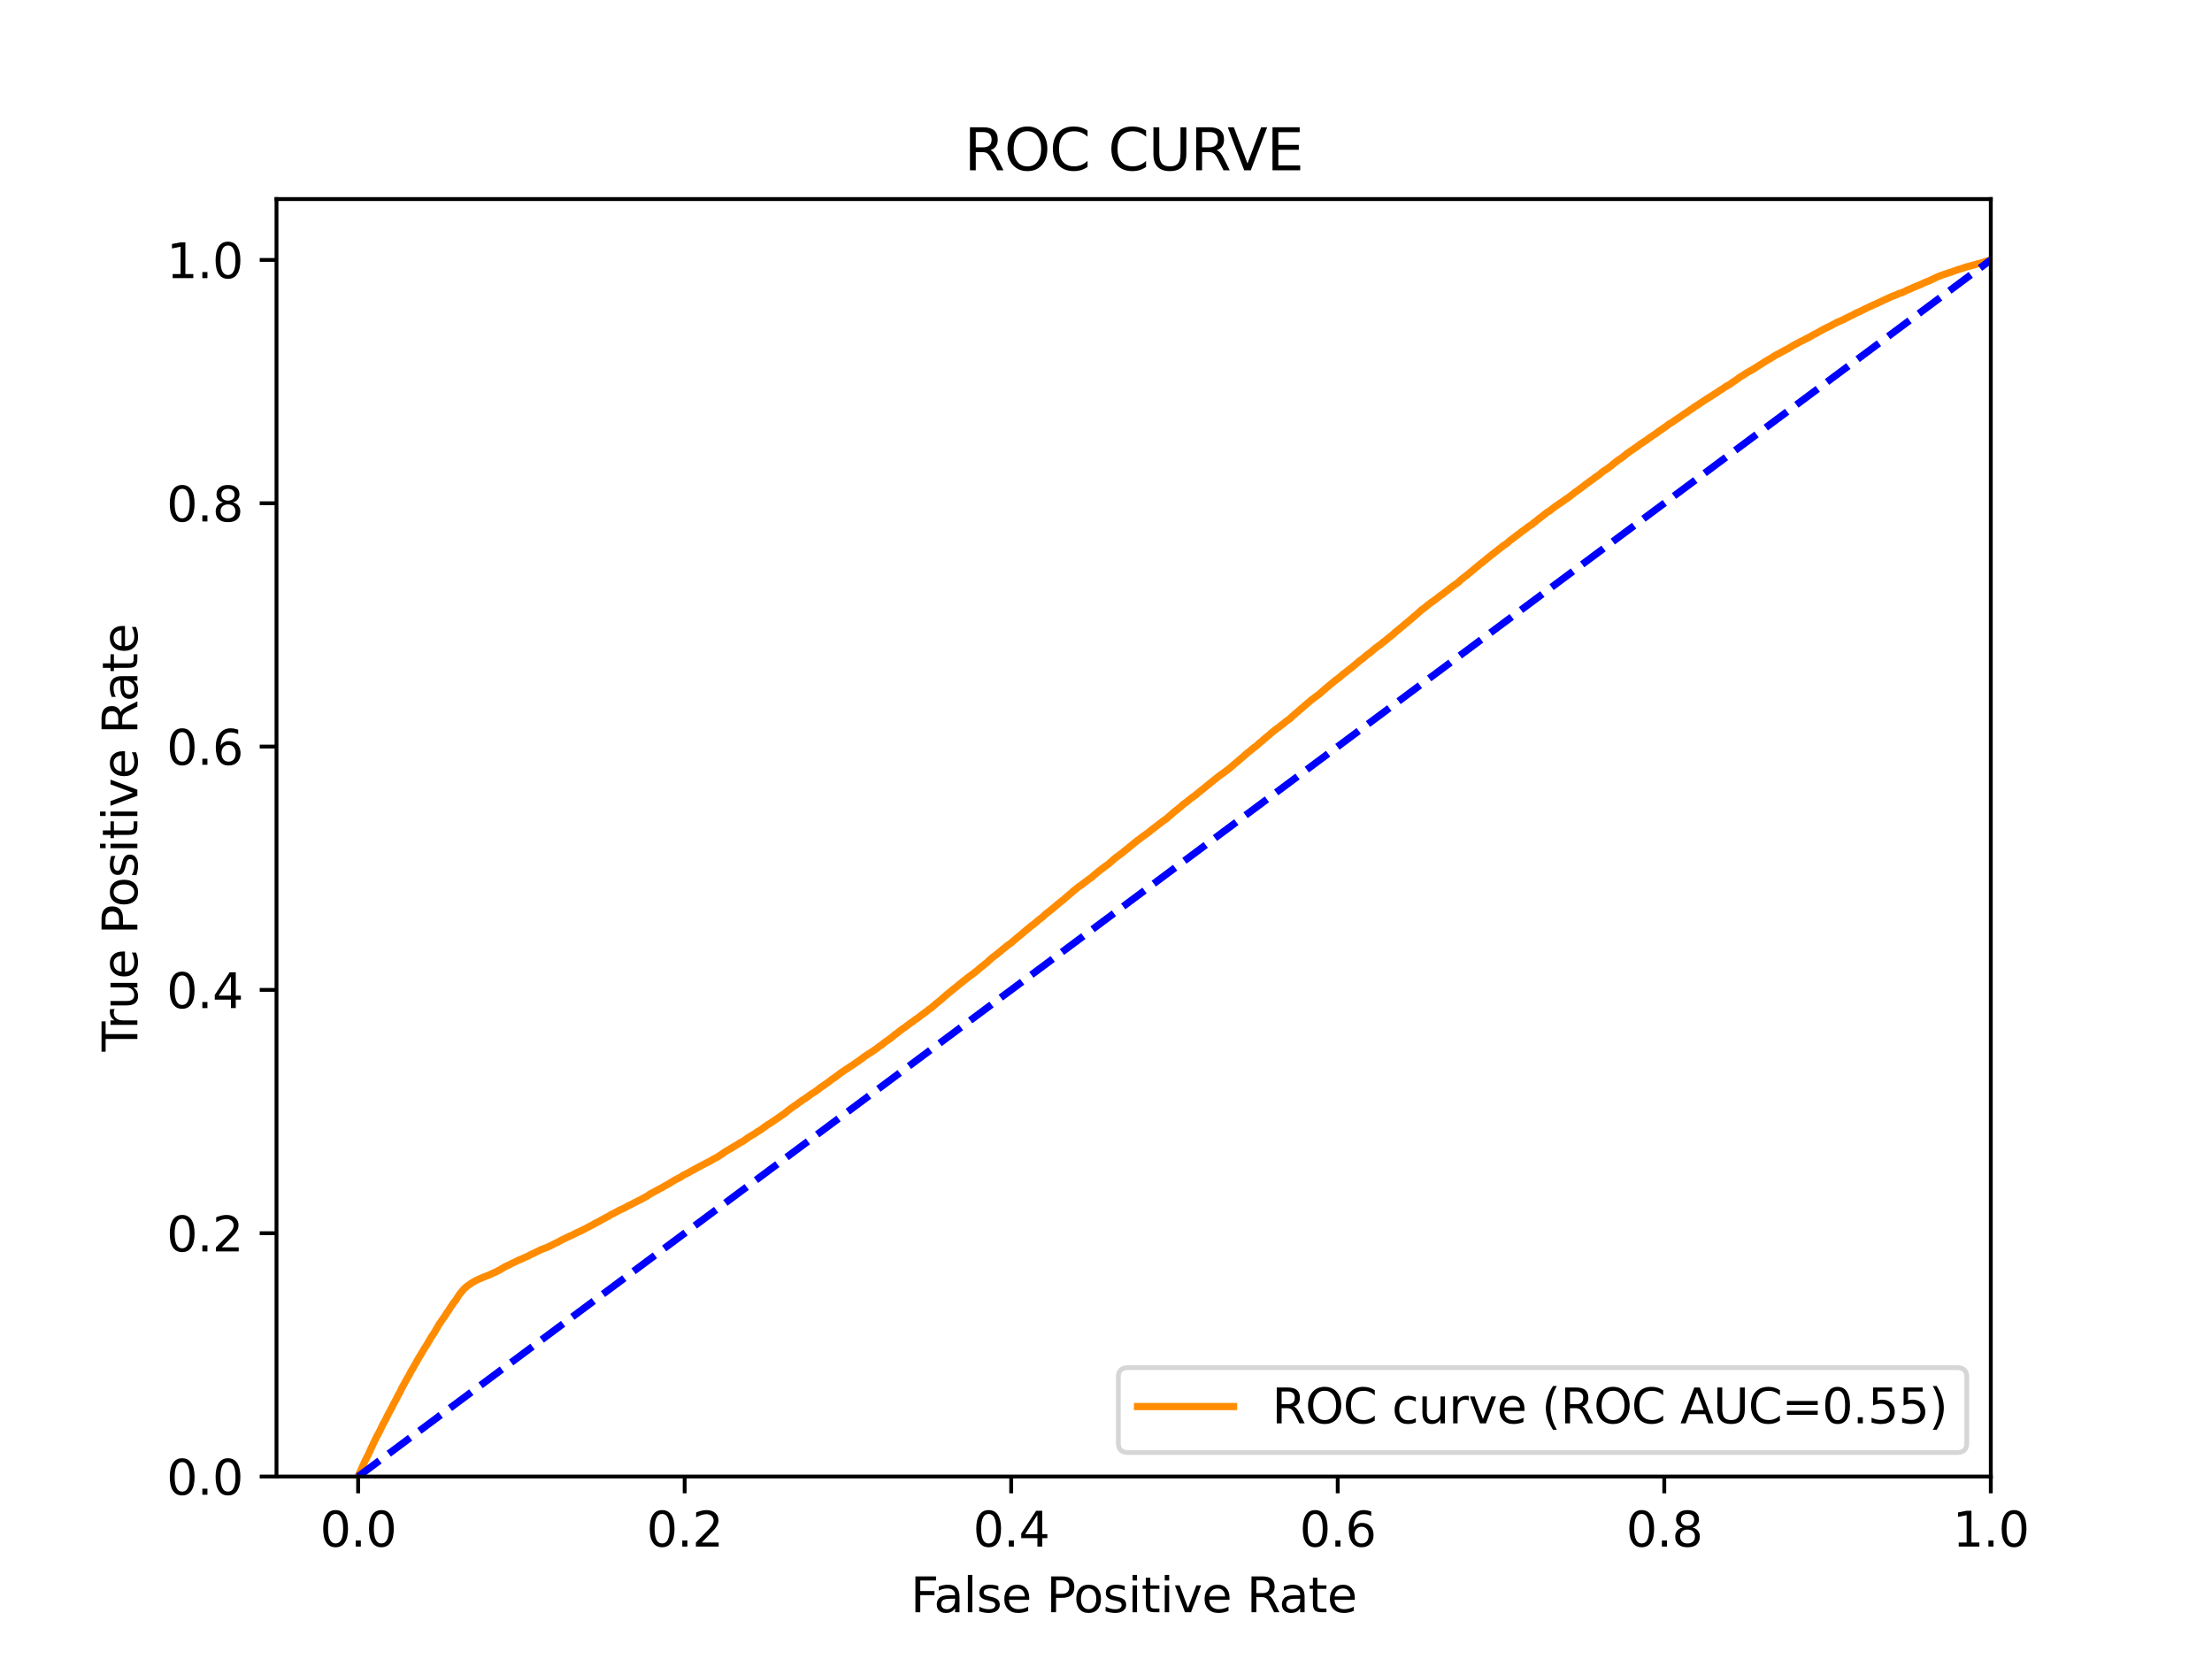 <?xml version="1.0" encoding="utf-8" standalone="no"?>
<!DOCTYPE svg PUBLIC "-//W3C//DTD SVG 1.1//EN"
  "http://www.w3.org/Graphics/SVG/1.1/DTD/svg11.dtd">
<svg xmlns:xlink="http://www.w3.org/1999/xlink" width="460.8pt" height="345.6pt" viewBox="0 0 460.8 345.6" xmlns="http://www.w3.org/2000/svg" version="1.1">
 <defs>
  <style type="text/css">*{stroke-linejoin: round; stroke-linecap: butt}</style>
 </defs>
 <g id="figure_1">
  <g id="patch_1">
   <path d="M 0 345.6 
L 460.8 345.6 
L 460.8 0 
L 0 0 
z
" style="fill: #ffffff"/>
  </g>
  <g id="axes_1">
   <g id="patch_2">
    <path d="M 57.6 307.584 
L 414.72 307.584 
L 414.72 41.472 
L 57.6 41.472 
z
" style="fill: #ffffff"/>
   </g>
   <g id="matplotlib.axis_1">
    <g id="xtick_1">
     <g id="line2d_1">
      <defs>
       <path id="m29f70a9418" d="M 0 0 
L 0 3.5 
" style="stroke: #000000; stroke-width: 0.8"/>
      </defs>
      <g>
       <use xlink:href="#m29f70a9418" x="74.606" y="307.584" style="stroke: #000000; stroke-width: 0.8"/>
      </g>
     </g>
     <g id="text_1">
      <!-- 0.0 -->
      <g transform="translate(66.654 322.182)scale(0.1 -0.1)">
       <defs>
        <path id="DejaVuSans-30" d="M 2034 4250 
Q 1547 4250 1301 3770 
Q 1056 3291 1056 2328 
Q 1056 1369 1301 889 
Q 1547 409 2034 409 
Q 2525 409 2770 889 
Q 3016 1369 3016 2328 
Q 3016 3291 2770 3770 
Q 2525 4250 2034 4250 
z
M 2034 4750 
Q 2819 4750 3233 4129 
Q 3647 3509 3647 2328 
Q 3647 1150 3233 529 
Q 2819 -91 2034 -91 
Q 1250 -91 836 529 
Q 422 1150 422 2328 
Q 422 3509 836 4129 
Q 1250 4750 2034 4750 
z
" transform="scale(0.016)"/>
        <path id="DejaVuSans-2e" d="M 684 794 
L 1344 794 
L 1344 0 
L 684 0 
L 684 794 
z
" transform="scale(0.016)"/>
       </defs>
       <use xlink:href="#DejaVuSans-30"/>
       <use xlink:href="#DejaVuSans-2e" x="63.623"/>
       <use xlink:href="#DejaVuSans-30" x="95.41"/>
      </g>
     </g>
    </g>
    <g id="xtick_2">
     <g id="line2d_2">
      <g>
       <use xlink:href="#m29f70a9418" x="142.629" y="307.584" style="stroke: #000000; stroke-width: 0.8"/>
      </g>
     </g>
     <g id="text_2">
      <!-- 0.2 -->
      <g transform="translate(134.677 322.182)scale(0.1 -0.1)">
       <defs>
        <path id="DejaVuSans-32" d="M 1228 531 
L 3431 531 
L 3431 0 
L 469 0 
L 469 531 
Q 828 903 1448 1529 
Q 2069 2156 2228 2338 
Q 2531 2678 2651 2914 
Q 2772 3150 2772 3378 
Q 2772 3750 2511 3984 
Q 2250 4219 1831 4219 
Q 1534 4219 1204 4116 
Q 875 4013 500 3803 
L 500 4441 
Q 881 4594 1212 4672 
Q 1544 4750 1819 4750 
Q 2544 4750 2975 4387 
Q 3406 4025 3406 3419 
Q 3406 3131 3298 2873 
Q 3191 2616 2906 2266 
Q 2828 2175 2409 1742 
Q 1991 1309 1228 531 
z
" transform="scale(0.016)"/>
       </defs>
       <use xlink:href="#DejaVuSans-30"/>
       <use xlink:href="#DejaVuSans-2e" x="63.623"/>
       <use xlink:href="#DejaVuSans-32" x="95.41"/>
      </g>
     </g>
    </g>
    <g id="xtick_3">
     <g id="line2d_3">
      <g>
       <use xlink:href="#m29f70a9418" x="210.651" y="307.584" style="stroke: #000000; stroke-width: 0.8"/>
      </g>
     </g>
     <g id="text_3">
      <!-- 0.4 -->
      <g transform="translate(202.7 322.182)scale(0.1 -0.1)">
       <defs>
        <path id="DejaVuSans-34" d="M 2419 4116 
L 825 1625 
L 2419 1625 
L 2419 4116 
z
M 2253 4666 
L 3047 4666 
L 3047 1625 
L 3713 1625 
L 3713 1100 
L 3047 1100 
L 3047 0 
L 2419 0 
L 2419 1100 
L 313 1100 
L 313 1709 
L 2253 4666 
z
" transform="scale(0.016)"/>
       </defs>
       <use xlink:href="#DejaVuSans-30"/>
       <use xlink:href="#DejaVuSans-2e" x="63.623"/>
       <use xlink:href="#DejaVuSans-34" x="95.41"/>
      </g>
     </g>
    </g>
    <g id="xtick_4">
     <g id="line2d_4">
      <g>
       <use xlink:href="#m29f70a9418" x="278.674" y="307.584" style="stroke: #000000; stroke-width: 0.8"/>
      </g>
     </g>
     <g id="text_4">
      <!-- 0.6 -->
      <g transform="translate(270.723 322.182)scale(0.1 -0.1)">
       <defs>
        <path id="DejaVuSans-36" d="M 2113 2584 
Q 1688 2584 1439 2293 
Q 1191 2003 1191 1497 
Q 1191 994 1439 701 
Q 1688 409 2113 409 
Q 2538 409 2786 701 
Q 3034 994 3034 1497 
Q 3034 2003 2786 2293 
Q 2538 2584 2113 2584 
z
M 3366 4563 
L 3366 3988 
Q 3128 4100 2886 4159 
Q 2644 4219 2406 4219 
Q 1781 4219 1451 3797 
Q 1122 3375 1075 2522 
Q 1259 2794 1537 2939 
Q 1816 3084 2150 3084 
Q 2853 3084 3261 2657 
Q 3669 2231 3669 1497 
Q 3669 778 3244 343 
Q 2819 -91 2113 -91 
Q 1303 -91 875 529 
Q 447 1150 447 2328 
Q 447 3434 972 4092 
Q 1497 4750 2381 4750 
Q 2619 4750 2861 4703 
Q 3103 4656 3366 4563 
z
" transform="scale(0.016)"/>
       </defs>
       <use xlink:href="#DejaVuSans-30"/>
       <use xlink:href="#DejaVuSans-2e" x="63.623"/>
       <use xlink:href="#DejaVuSans-36" x="95.41"/>
      </g>
     </g>
    </g>
    <g id="xtick_5">
     <g id="line2d_5">
      <g>
       <use xlink:href="#m29f70a9418" x="346.697" y="307.584" style="stroke: #000000; stroke-width: 0.8"/>
      </g>
     </g>
     <g id="text_5">
      <!-- 0.8 -->
      <g transform="translate(338.746 322.182)scale(0.1 -0.1)">
       <defs>
        <path id="DejaVuSans-38" d="M 2034 2216 
Q 1584 2216 1326 1975 
Q 1069 1734 1069 1313 
Q 1069 891 1326 650 
Q 1584 409 2034 409 
Q 2484 409 2743 651 
Q 3003 894 3003 1313 
Q 3003 1734 2745 1975 
Q 2488 2216 2034 2216 
z
M 1403 2484 
Q 997 2584 770 2862 
Q 544 3141 544 3541 
Q 544 4100 942 4425 
Q 1341 4750 2034 4750 
Q 2731 4750 3128 4425 
Q 3525 4100 3525 3541 
Q 3525 3141 3298 2862 
Q 3072 2584 2669 2484 
Q 3125 2378 3379 2068 
Q 3634 1759 3634 1313 
Q 3634 634 3220 271 
Q 2806 -91 2034 -91 
Q 1263 -91 848 271 
Q 434 634 434 1313 
Q 434 1759 690 2068 
Q 947 2378 1403 2484 
z
M 1172 3481 
Q 1172 3119 1398 2916 
Q 1625 2713 2034 2713 
Q 2441 2713 2670 2916 
Q 2900 3119 2900 3481 
Q 2900 3844 2670 4047 
Q 2441 4250 2034 4250 
Q 1625 4250 1398 4047 
Q 1172 3844 1172 3481 
z
" transform="scale(0.016)"/>
       </defs>
       <use xlink:href="#DejaVuSans-30"/>
       <use xlink:href="#DejaVuSans-2e" x="63.623"/>
       <use xlink:href="#DejaVuSans-38" x="95.41"/>
      </g>
     </g>
    </g>
    <g id="xtick_6">
     <g id="line2d_6">
      <g>
       <use xlink:href="#m29f70a9418" x="414.72" y="307.584" style="stroke: #000000; stroke-width: 0.8"/>
      </g>
     </g>
     <g id="text_6">
      <!-- 1.0 -->
      <g transform="translate(406.768 322.182)scale(0.1 -0.1)">
       <defs>
        <path id="DejaVuSans-31" d="M 794 531 
L 1825 531 
L 1825 4091 
L 703 3866 
L 703 4441 
L 1819 4666 
L 2450 4666 
L 2450 531 
L 3481 531 
L 3481 0 
L 794 0 
L 794 531 
z
" transform="scale(0.016)"/>
       </defs>
       <use xlink:href="#DejaVuSans-31"/>
       <use xlink:href="#DejaVuSans-2e" x="63.623"/>
       <use xlink:href="#DejaVuSans-30" x="95.41"/>
      </g>
     </g>
    </g>
    <g id="text_7">
     <!-- False Positive Rate -->
     <g transform="translate(189.694 335.861)scale(0.1 -0.1)">
      <defs>
       <path id="DejaVuSans-46" d="M 628 4666 
L 3309 4666 
L 3309 4134 
L 1259 4134 
L 1259 2759 
L 3109 2759 
L 3109 2228 
L 1259 2228 
L 1259 0 
L 628 0 
L 628 4666 
z
" transform="scale(0.016)"/>
       <path id="DejaVuSans-61" d="M 2194 1759 
Q 1497 1759 1228 1600 
Q 959 1441 959 1056 
Q 959 750 1161 570 
Q 1363 391 1709 391 
Q 2188 391 2477 730 
Q 2766 1069 2766 1631 
L 2766 1759 
L 2194 1759 
z
M 3341 1997 
L 3341 0 
L 2766 0 
L 2766 531 
Q 2569 213 2275 61 
Q 1981 -91 1556 -91 
Q 1019 -91 701 211 
Q 384 513 384 1019 
Q 384 1609 779 1909 
Q 1175 2209 1959 2209 
L 2766 2209 
L 2766 2266 
Q 2766 2663 2505 2880 
Q 2244 3097 1772 3097 
Q 1472 3097 1187 3025 
Q 903 2953 641 2809 
L 641 3341 
Q 956 3463 1253 3523 
Q 1550 3584 1831 3584 
Q 2591 3584 2966 3190 
Q 3341 2797 3341 1997 
z
" transform="scale(0.016)"/>
       <path id="DejaVuSans-6c" d="M 603 4863 
L 1178 4863 
L 1178 0 
L 603 0 
L 603 4863 
z
" transform="scale(0.016)"/>
       <path id="DejaVuSans-73" d="M 2834 3397 
L 2834 2853 
Q 2591 2978 2328 3040 
Q 2066 3103 1784 3103 
Q 1356 3103 1142 2972 
Q 928 2841 928 2578 
Q 928 2378 1081 2264 
Q 1234 2150 1697 2047 
L 1894 2003 
Q 2506 1872 2764 1633 
Q 3022 1394 3022 966 
Q 3022 478 2636 193 
Q 2250 -91 1575 -91 
Q 1294 -91 989 -36 
Q 684 19 347 128 
L 347 722 
Q 666 556 975 473 
Q 1284 391 1588 391 
Q 1994 391 2212 530 
Q 2431 669 2431 922 
Q 2431 1156 2273 1281 
Q 2116 1406 1581 1522 
L 1381 1569 
Q 847 1681 609 1914 
Q 372 2147 372 2553 
Q 372 3047 722 3315 
Q 1072 3584 1716 3584 
Q 2034 3584 2315 3537 
Q 2597 3491 2834 3397 
z
" transform="scale(0.016)"/>
       <path id="DejaVuSans-65" d="M 3597 1894 
L 3597 1613 
L 953 1613 
Q 991 1019 1311 708 
Q 1631 397 2203 397 
Q 2534 397 2845 478 
Q 3156 559 3463 722 
L 3463 178 
Q 3153 47 2828 -22 
Q 2503 -91 2169 -91 
Q 1331 -91 842 396 
Q 353 884 353 1716 
Q 353 2575 817 3079 
Q 1281 3584 2069 3584 
Q 2775 3584 3186 3129 
Q 3597 2675 3597 1894 
z
M 3022 2063 
Q 3016 2534 2758 2815 
Q 2500 3097 2075 3097 
Q 1594 3097 1305 2825 
Q 1016 2553 972 2059 
L 3022 2063 
z
" transform="scale(0.016)"/>
       <path id="DejaVuSans-20" transform="scale(0.016)"/>
       <path id="DejaVuSans-50" d="M 1259 4147 
L 1259 2394 
L 2053 2394 
Q 2494 2394 2734 2622 
Q 2975 2850 2975 3272 
Q 2975 3691 2734 3919 
Q 2494 4147 2053 4147 
L 1259 4147 
z
M 628 4666 
L 2053 4666 
Q 2838 4666 3239 4311 
Q 3641 3956 3641 3272 
Q 3641 2581 3239 2228 
Q 2838 1875 2053 1875 
L 1259 1875 
L 1259 0 
L 628 0 
L 628 4666 
z
" transform="scale(0.016)"/>
       <path id="DejaVuSans-6f" d="M 1959 3097 
Q 1497 3097 1228 2736 
Q 959 2375 959 1747 
Q 959 1119 1226 758 
Q 1494 397 1959 397 
Q 2419 397 2687 759 
Q 2956 1122 2956 1747 
Q 2956 2369 2687 2733 
Q 2419 3097 1959 3097 
z
M 1959 3584 
Q 2709 3584 3137 3096 
Q 3566 2609 3566 1747 
Q 3566 888 3137 398 
Q 2709 -91 1959 -91 
Q 1206 -91 779 398 
Q 353 888 353 1747 
Q 353 2609 779 3096 
Q 1206 3584 1959 3584 
z
" transform="scale(0.016)"/>
       <path id="DejaVuSans-69" d="M 603 3500 
L 1178 3500 
L 1178 0 
L 603 0 
L 603 3500 
z
M 603 4863 
L 1178 4863 
L 1178 4134 
L 603 4134 
L 603 4863 
z
" transform="scale(0.016)"/>
       <path id="DejaVuSans-74" d="M 1172 4494 
L 1172 3500 
L 2356 3500 
L 2356 3053 
L 1172 3053 
L 1172 1153 
Q 1172 725 1289 603 
Q 1406 481 1766 481 
L 2356 481 
L 2356 0 
L 1766 0 
Q 1100 0 847 248 
Q 594 497 594 1153 
L 594 3053 
L 172 3053 
L 172 3500 
L 594 3500 
L 594 4494 
L 1172 4494 
z
" transform="scale(0.016)"/>
       <path id="DejaVuSans-76" d="M 191 3500 
L 800 3500 
L 1894 563 
L 2988 3500 
L 3597 3500 
L 2284 0 
L 1503 0 
L 191 3500 
z
" transform="scale(0.016)"/>
       <path id="DejaVuSans-52" d="M 2841 2188 
Q 3044 2119 3236 1894 
Q 3428 1669 3622 1275 
L 4263 0 
L 3584 0 
L 2988 1197 
Q 2756 1666 2539 1819 
Q 2322 1972 1947 1972 
L 1259 1972 
L 1259 0 
L 628 0 
L 628 4666 
L 2053 4666 
Q 2853 4666 3247 4331 
Q 3641 3997 3641 3322 
Q 3641 2881 3436 2590 
Q 3231 2300 2841 2188 
z
M 1259 4147 
L 1259 2491 
L 2053 2491 
Q 2509 2491 2742 2702 
Q 2975 2913 2975 3322 
Q 2975 3731 2742 3939 
Q 2509 4147 2053 4147 
L 1259 4147 
z
" transform="scale(0.016)"/>
      </defs>
      <use xlink:href="#DejaVuSans-46"/>
      <use xlink:href="#DejaVuSans-61" x="48.395"/>
      <use xlink:href="#DejaVuSans-6c" x="109.674"/>
      <use xlink:href="#DejaVuSans-73" x="137.457"/>
      <use xlink:href="#DejaVuSans-65" x="189.557"/>
      <use xlink:href="#DejaVuSans-20" x="251.08"/>
      <use xlink:href="#DejaVuSans-50" x="282.867"/>
      <use xlink:href="#DejaVuSans-6f" x="339.545"/>
      <use xlink:href="#DejaVuSans-73" x="400.727"/>
      <use xlink:href="#DejaVuSans-69" x="452.826"/>
      <use xlink:href="#DejaVuSans-74" x="480.609"/>
      <use xlink:href="#DejaVuSans-69" x="519.818"/>
      <use xlink:href="#DejaVuSans-76" x="547.602"/>
      <use xlink:href="#DejaVuSans-65" x="606.781"/>
      <use xlink:href="#DejaVuSans-20" x="668.305"/>
      <use xlink:href="#DejaVuSans-52" x="700.092"/>
      <use xlink:href="#DejaVuSans-61" x="767.324"/>
      <use xlink:href="#DejaVuSans-74" x="828.604"/>
      <use xlink:href="#DejaVuSans-65" x="867.812"/>
     </g>
    </g>
   </g>
   <g id="matplotlib.axis_2">
    <g id="ytick_1">
     <g id="line2d_7">
      <defs>
       <path id="m94b4735b21" d="M 0 0 
L -3.5 0 
" style="stroke: #000000; stroke-width: 0.8"/>
      </defs>
      <g>
       <use xlink:href="#m94b4735b21" x="57.6" y="307.584" style="stroke: #000000; stroke-width: 0.8"/>
      </g>
     </g>
     <g id="text_8">
      <!-- 0.0 -->
      <g transform="translate(34.697 311.383)scale(0.1 -0.1)">
       <use xlink:href="#DejaVuSans-30"/>
       <use xlink:href="#DejaVuSans-2e" x="63.623"/>
       <use xlink:href="#DejaVuSans-30" x="95.41"/>
      </g>
     </g>
    </g>
    <g id="ytick_2">
     <g id="line2d_8">
      <g>
       <use xlink:href="#m94b4735b21" x="57.6" y="256.896" style="stroke: #000000; stroke-width: 0.8"/>
      </g>
     </g>
     <g id="text_9">
      <!-- 0.2 -->
      <g transform="translate(34.697 260.695)scale(0.1 -0.1)">
       <use xlink:href="#DejaVuSans-30"/>
       <use xlink:href="#DejaVuSans-2e" x="63.623"/>
       <use xlink:href="#DejaVuSans-32" x="95.41"/>
      </g>
     </g>
    </g>
    <g id="ytick_3">
     <g id="line2d_9">
      <g>
       <use xlink:href="#m94b4735b21" x="57.6" y="206.208" style="stroke: #000000; stroke-width: 0.8"/>
      </g>
     </g>
     <g id="text_10">
      <!-- 0.4 -->
      <g transform="translate(34.697 210.007)scale(0.1 -0.1)">
       <use xlink:href="#DejaVuSans-30"/>
       <use xlink:href="#DejaVuSans-2e" x="63.623"/>
       <use xlink:href="#DejaVuSans-34" x="95.41"/>
      </g>
     </g>
    </g>
    <g id="ytick_4">
     <g id="line2d_10">
      <g>
       <use xlink:href="#m94b4735b21" x="57.6" y="155.52" style="stroke: #000000; stroke-width: 0.8"/>
      </g>
     </g>
     <g id="text_11">
      <!-- 0.6 -->
      <g transform="translate(34.697 159.319)scale(0.1 -0.1)">
       <use xlink:href="#DejaVuSans-30"/>
       <use xlink:href="#DejaVuSans-2e" x="63.623"/>
       <use xlink:href="#DejaVuSans-36" x="95.41"/>
      </g>
     </g>
    </g>
    <g id="ytick_5">
     <g id="line2d_11">
      <g>
       <use xlink:href="#m94b4735b21" x="57.6" y="104.832" style="stroke: #000000; stroke-width: 0.8"/>
      </g>
     </g>
     <g id="text_12">
      <!-- 0.8 -->
      <g transform="translate(34.697 108.631)scale(0.1 -0.1)">
       <use xlink:href="#DejaVuSans-30"/>
       <use xlink:href="#DejaVuSans-2e" x="63.623"/>
       <use xlink:href="#DejaVuSans-38" x="95.41"/>
      </g>
     </g>
    </g>
    <g id="ytick_6">
     <g id="line2d_12">
      <g>
       <use xlink:href="#m94b4735b21" x="57.6" y="54.144" style="stroke: #000000; stroke-width: 0.8"/>
      </g>
     </g>
     <g id="text_13">
      <!-- 1.0 -->
      <g transform="translate(34.697 57.943)scale(0.1 -0.1)">
       <use xlink:href="#DejaVuSans-31"/>
       <use xlink:href="#DejaVuSans-2e" x="63.623"/>
       <use xlink:href="#DejaVuSans-30" x="95.41"/>
      </g>
     </g>
    </g>
    <g id="text_14">
     <!-- True Positive Rate -->
     <g transform="translate(28.617 219.058)rotate(-90)scale(0.1 -0.1)">
      <defs>
       <path id="DejaVuSans-54" d="M -19 4666 
L 3928 4666 
L 3928 4134 
L 2272 4134 
L 2272 0 
L 1638 0 
L 1638 4134 
L -19 4134 
L -19 4666 
z
" transform="scale(0.016)"/>
       <path id="DejaVuSans-72" d="M 2631 2963 
Q 2534 3019 2420 3045 
Q 2306 3072 2169 3072 
Q 1681 3072 1420 2755 
Q 1159 2438 1159 1844 
L 1159 0 
L 581 0 
L 581 3500 
L 1159 3500 
L 1159 2956 
Q 1341 3275 1631 3429 
Q 1922 3584 2338 3584 
Q 2397 3584 2469 3576 
Q 2541 3569 2628 3553 
L 2631 2963 
z
" transform="scale(0.016)"/>
       <path id="DejaVuSans-75" d="M 544 1381 
L 544 3500 
L 1119 3500 
L 1119 1403 
Q 1119 906 1312 657 
Q 1506 409 1894 409 
Q 2359 409 2629 706 
Q 2900 1003 2900 1516 
L 2900 3500 
L 3475 3500 
L 3475 0 
L 2900 0 
L 2900 538 
Q 2691 219 2414 64 
Q 2138 -91 1772 -91 
Q 1169 -91 856 284 
Q 544 659 544 1381 
z
M 1991 3584 
L 1991 3584 
z
" transform="scale(0.016)"/>
      </defs>
      <use xlink:href="#DejaVuSans-54"/>
      <use xlink:href="#DejaVuSans-72" x="46.334"/>
      <use xlink:href="#DejaVuSans-75" x="87.447"/>
      <use xlink:href="#DejaVuSans-65" x="150.826"/>
      <use xlink:href="#DejaVuSans-20" x="212.35"/>
      <use xlink:href="#DejaVuSans-50" x="244.137"/>
      <use xlink:href="#DejaVuSans-6f" x="300.814"/>
      <use xlink:href="#DejaVuSans-73" x="361.996"/>
      <use xlink:href="#DejaVuSans-69" x="414.096"/>
      <use xlink:href="#DejaVuSans-74" x="441.879"/>
      <use xlink:href="#DejaVuSans-69" x="481.088"/>
      <use xlink:href="#DejaVuSans-76" x="508.871"/>
      <use xlink:href="#DejaVuSans-65" x="568.051"/>
      <use xlink:href="#DejaVuSans-20" x="629.574"/>
      <use xlink:href="#DejaVuSans-52" x="661.361"/>
      <use xlink:href="#DejaVuSans-61" x="728.594"/>
      <use xlink:href="#DejaVuSans-74" x="789.873"/>
      <use xlink:href="#DejaVuSans-65" x="829.082"/>
     </g>
    </g>
   </g>
   <g id="line2d_13">
    <path d="M 74.606 307.584 
L 74.862 306.906 
L 74.917 306.796 
L 75.027 306.578 
L 75.028 306.578 
L 75.088 306.468 
L 75.199 306.194 
L 75.261 306.084 
L 75.371 305.842 
L 75.372 305.842 
L 75.421 305.732 
L 75.531 305.448 
L 75.532 305.448 
L 75.596 305.338 
L 75.707 305.089 
L 75.707 305.089 
L 75.757 304.979 
L 75.87 304.719 
L 75.929 304.61 
L 76.037 304.369 
L 76.039 304.369 
L 76.1 304.259 
L 76.211 304.012 
L 76.267 303.902 
L 76.378 303.676 
L 76.378 303.676 
L 76.436 303.566 
L 76.436 303.565 
L 76.551 303.344 
L 76.616 303.234 
L 76.727 302.994 
L 76.727 302.994 
L 76.789 302.884 
L 76.789 302.883 
L 76.899 302.625 
L 76.899 302.625 
L 76.953 302.514 
L 77.064 302.253 
L 77.064 302.253 
L 77.113 302.143 
L 77.224 301.865 
L 77.224 301.865 
L 77.286 301.755 
L 77.396 301.525 
L 77.397 301.525 
L 77.447 301.415 
L 77.558 301.2 
L 77.558 301.2 
L 77.61 301.092 
L 77.61 301.09 
L 77.721 300.851 
L 77.768 300.741 
L 77.879 300.505 
L 77.879 300.505 
L 77.941 300.394 
L 78.047 300.167 
L 78.052 300.167 
L 78.103 300.056 
L 78.212 299.812 
L 78.213 299.812 
L 78.281 299.702 
L 78.281 299.701 
L 78.403 299.43 
L 78.45 299.32 
L 78.558 299.134 
L 78.561 299.134 
L 78.601 299.024 
L 78.712 298.854 
L 78.712 298.854 
L 78.787 298.744 
L 78.897 298.522 
L 78.898 298.522 
L 78.947 298.412 
L 79.058 298.192 
L 79.058 298.192 
L 79.122 298.081 
L 79.238 297.829 
L 79.299 297.718 
L 79.409 297.491 
L 79.41 297.491 
L 79.456 297.381 
L 79.56 297.138 
L 79.567 297.138 
L 79.618 297.028 
L 79.729 296.823 
L 79.729 296.823 
L 79.771 296.713 
L 79.881 296.508 
L 79.882 296.508 
L 79.948 296.398 
L 80.057 296.211 
L 80.059 296.211 
L 80.123 296.1 
L 80.234 295.892 
L 80.234 295.892 
L 80.293 295.782 
L 80.401 295.576 
L 80.404 295.576 
L 80.451 295.466 
L 80.559 295.224 
L 80.562 295.224 
L 80.623 295.113 
L 80.734 294.871 
L 80.734 294.871 
L 80.797 294.761 
L 80.908 294.531 
L 80.908 294.531 
L 80.975 294.421 
L 81.085 294.222 
L 81.086 294.222 
L 81.148 294.112 
L 81.257 293.911 
L 81.259 293.911 
L 81.308 293.801 
L 81.418 293.581 
L 81.419 293.581 
L 81.473 293.47 
L 81.581 293.288 
L 81.584 293.288 
L 81.647 293.178 
L 81.763 292.936 
L 81.816 292.826 
L 81.926 292.583 
L 81.927 292.583 
L 81.988 292.472 
L 82.097 292.282 
L 82.099 292.282 
L 82.148 292.172 
L 82.256 291.988 
L 82.259 291.988 
L 82.326 291.878 
L 82.436 291.67 
L 82.437 291.67 
L 82.496 291.561 
L 82.605 291.308 
L 82.607 291.308 
L 82.68 291.198 
L 82.791 290.959 
L 82.791 290.959 
L 82.851 290.849 
L 82.962 290.621 
L 82.962 290.621 
L 83.021 290.511 
L 83.131 290.331 
L 83.132 290.331 
L 83.201 290.221 
L 83.311 290.001 
L 83.312 290.001 
L 83.363 289.891 
L 83.474 289.648 
L 83.536 289.538 
L 83.646 289.273 
L 83.647 289.273 
L 83.712 289.163 
L 83.822 288.984 
L 83.823 288.984 
L 83.871 288.874 
L 83.98 288.663 
L 83.982 288.663 
L 84.058 288.553 
L 84.167 288.321 
L 84.169 288.321 
L 84.234 288.211 
L 84.343 288.024 
L 84.345 288.024 
L 84.397 287.914 
L 84.507 287.707 
L 84.508 287.707 
L 84.563 287.597 
L 84.673 287.391 
L 84.674 287.391 
L 84.742 287.281 
L 84.851 287.095 
L 84.853 287.095 
L 84.921 286.985 
L 85.027 286.786 
L 85.032 286.786 
L 85.102 286.676 
L 85.213 286.481 
L 85.213 286.481 
L 85.264 286.37 
L 85.374 286.184 
L 85.375 286.184 
L 85.429 286.074 
L 85.539 285.84 
L 85.54 285.84 
L 85.603 285.73 
L 85.714 285.522 
L 85.714 285.522 
L 85.789 285.413 
L 85.9 285.234 
L 85.9 285.234 
L 85.967 285.124 
L 86.077 284.94 
L 86.078 284.94 
L 86.12 284.83 
L 86.231 284.649 
L 86.231 284.649 
L 86.285 284.539 
L 86.395 284.33 
L 86.396 284.33 
L 86.475 284.22 
L 86.585 284.035 
L 86.586 284.035 
L 86.645 283.925 
L 86.755 283.728 
L 86.756 283.728 
L 86.811 283.618 
L 86.924 283.392 
L 86.996 283.282 
L 87.105 283.104 
L 87.107 283.104 
L 87.17 282.994 
L 87.281 282.778 
L 87.369 282.668 
L 87.477 282.502 
L 87.48 282.502 
L 87.533 282.392 
L 87.643 282.195 
L 87.645 282.195 
L 87.714 282.085 
L 87.829 281.895 
L 87.887 281.784 
L 87.997 281.608 
L 87.997 281.608 
L 88.066 281.498 
L 88.176 281.308 
L 88.177 281.308 
L 88.247 281.198 
L 88.357 281.003 
L 88.358 281.003 
L 88.42 280.893 
L 88.531 280.733 
L 88.531 280.733 
L 88.613 280.623 
L 88.613 280.622 
L 88.731 280.436 
L 88.8 280.327 
L 88.909 280.132 
L 88.911 280.132 
L 88.984 280.022 
L 89.092 279.86 
L 89.095 279.86 
L 89.147 279.75 
L 89.258 279.518 
L 89.258 279.518 
L 89.322 279.408 
L 89.431 279.283 
L 89.433 279.283 
L 89.494 279.173 
L 89.607 278.958 
L 89.657 278.848 
L 89.768 278.661 
L 89.769 278.661 
L 89.843 278.551 
L 89.949 278.395 
L 89.954 278.395 
L 90.03 278.285 
L 90.14 278.109 
L 90.141 278.109 
L 90.211 277.999 
L 90.32 277.842 
L 90.322 277.842 
L 90.4 277.732 
L 90.509 277.543 
L 90.511 277.543 
L 90.587 277.433 
L 90.697 277.228 
L 90.697 277.228 
L 90.754 277.118 
L 90.863 276.912 
L 90.865 276.912 
L 90.931 276.802 
L 91.043 276.612 
L 91.114 276.502 
L 91.225 276.29 
L 91.3 276.18 
L 91.411 275.985 
L 91.411 275.985 
L 91.468 275.875 
L 91.578 275.722 
L 91.579 275.722 
L 91.67 275.612 
L 91.777 275.45 
L 91.781 275.45 
L 91.856 275.34 
L 91.967 275.164 
L 92.042 275.054 
L 92.152 274.89 
L 92.153 274.89 
L 92.234 274.78 
L 92.345 274.624 
L 92.345 274.624 
L 92.42 274.515 
L 92.53 274.355 
L 92.531 274.355 
L 92.623 274.245 
L 92.734 274.058 
L 92.734 274.058 
L 92.811 273.948 
L 92.921 273.764 
L 92.922 273.764 
L 92.988 273.654 
L 93.099 273.455 
L 93.193 273.345 
L 93.304 273.191 
L 93.304 273.191 
L 93.379 273.081 
L 93.493 272.926 
L 93.561 272.816 
L 93.672 272.646 
L 93.672 272.646 
L 93.729 272.536 
L 93.843 272.38 
L 93.894 272.27 
L 94.002 272.102 
L 94.005 272.102 
L 94.094 271.992 
L 94.205 271.853 
L 94.205 271.853 
L 94.28 271.743 
L 94.384 271.561 
L 94.391 271.561 
L 94.471 271.451 
L 94.582 271.279 
L 94.67 271.169 
L 94.784 271.042 
L 94.878 270.932 
L 94.985 270.812 
L 94.988 270.812 
L 95.046 270.702 
L 95.156 270.528 
L 95.157 270.528 
L 95.217 270.418 
L 95.328 270.225 
L 95.409 270.115 
L 95.519 269.926 
L 95.52 269.926 
L 95.606 269.816 
L 95.716 269.628 
L 95.717 269.628 
L 95.799 269.518 
L 95.906 269.395 
L 95.91 269.395 
L 96.011 269.285 
L 96.125 269.14 
L 96.214 269.03 
L 96.324 268.898 
L 96.325 268.898 
L 96.443 268.788 
L 96.557 268.624 
L 96.665 268.514 
L 96.774 268.4 
L 96.776 268.4 
L 96.886 268.29 
L 96.995 268.225 
L 96.997 268.225 
L 97.086 268.116 
L 97.198 268.02 
L 97.351 267.91 
L 97.46 267.831 
L 97.462 267.831 
L 97.585 267.721 
L 97.697 267.659 
L 97.859 267.549 
L 97.966 267.481 
L 97.97 267.481 
L 98.116 267.371 
L 98.22 267.284 
L 98.226 267.284 
L 98.429 267.174 
L 98.542 267.103 
L 98.705 266.993 
L 98.817 266.939 
L 99.026 266.829 
L 99.137 266.765 
L 99.137 266.765 
L 99.389 266.655 
L 99.501 266.595 
L 99.721 266.485 
L 99.833 266.44 
L 100.103 266.33 
L 100.103 266.329 
L 100.216 266.28 
L 100.466 266.17 
L 100.575 266.122 
L 100.578 266.122 
L 100.856 266.012 
L 100.967 265.95 
L 100.967 265.95 
L 101.282 265.84 
L 101.391 265.79 
L 101.393 265.79 
L 101.713 265.68 
L 101.818 265.633 
L 101.824 265.633 
L 102.055 265.523 
L 102.16 265.477 
L 102.166 265.477 
L 102.421 265.369 
L 102.421 265.367 
L 102.531 265.307 
L 102.532 265.307 
L 102.647 265.241 
L 102.902 265.131 
L 103.015 265.081 
L 103.293 264.971 
L 103.402 264.909 
L 103.404 264.909 
L 103.614 264.799 
L 103.725 264.72 
L 103.725 264.72 
L 104.022 264.61 
L 104.133 264.535 
L 104.134 264.535 
L 104.299 264.424 
L 104.409 264.347 
L 104.41 264.347 
L 104.626 264.237 
L 104.733 264.185 
L 104.737 264.185 
L 104.897 264.075 
L 104.995 264.011 
L 105.008 264.011 
L 105.185 263.901 
L 105.292 263.845 
L 105.295 263.845 
L 105.525 263.735 
L 105.636 263.685 
L 105.636 263.685 
L 105.859 263.575 
L 105.963 263.529 
L 105.97 263.529 
L 106.226 263.419 
L 106.338 263.349 
L 106.552 263.239 
L 106.662 263.181 
L 106.663 263.181 
L 106.901 263.071 
L 107.011 263.025 
L 107.011 263.025 
L 107.221 262.915 
L 107.323 262.868 
L 107.332 262.868 
L 107.559 262.758 
L 107.668 262.687 
L 107.67 262.687 
L 107.918 262.576 
L 108.024 262.507 
L 108.029 262.507 
L 108.368 262.397 
L 108.475 262.337 
L 108.479 262.337 
L 108.78 262.227 
L 108.891 262.179 
L 109.085 262.069 
L 109.196 262.009 
L 109.196 262.009 
L 109.448 261.899 
L 109.56 261.847 
L 109.826 261.737 
L 109.937 261.702 
L 109.938 261.702 
L 110.15 261.592 
L 110.254 261.522 
L 110.26 261.522 
L 110.453 261.411 
L 110.562 261.351 
L 110.564 261.351 
L 110.814 261.242 
L 110.903 261.192 
L 110.926 261.192 
L 111.172 261.082 
L 111.27 261.026 
L 111.283 261.026 
L 111.515 260.916 
L 111.624 260.864 
L 111.626 260.864 
L 111.822 260.754 
L 111.934 260.711 
L 112.159 260.601 
L 112.269 260.547 
L 112.27 260.547 
L 112.472 260.437 
L 112.584 260.393 
L 112.847 260.283 
L 112.955 260.223 
L 112.959 260.223 
L 113.253 260.113 
L 113.36 260.08 
L 113.363 260.08 
L 113.622 259.97 
L 113.73 259.943 
L 113.733 259.943 
L 114.002 259.833 
L 114.111 259.787 
L 114.113 259.787 
L 114.336 259.678 
L 114.445 259.624 
L 114.447 259.624 
L 114.688 259.513 
L 114.799 259.445 
L 115.05 259.334 
L 115.146 259.281 
L 115.161 259.281 
L 115.364 259.17 
L 115.473 259.109 
L 115.475 259.109 
L 115.695 258.999 
L 115.797 258.937 
L 115.806 258.937 
L 116.104 258.827 
L 116.214 258.771 
L 116.215 258.771 
L 116.396 258.66 
L 116.506 258.601 
L 116.507 258.601 
L 116.68 258.491 
L 116.68 258.49 
L 116.793 258.439 
L 116.985 258.329 
L 117.097 258.271 
L 117.322 258.161 
L 117.431 258.111 
L 117.433 258.111 
L 117.633 258.002 
L 117.743 257.954 
L 117.744 257.954 
L 118.004 257.844 
L 118.115 257.761 
L 118.115 257.761 
L 118.391 257.651 
L 118.501 257.61 
L 118.502 257.61 
L 118.707 257.5 
L 118.82 257.45 
L 119.086 257.34 
L 119.196 257.286 
L 119.197 257.286 
L 119.413 257.176 
L 119.52 257.122 
L 119.524 257.122 
L 119.767 257.011 
L 119.871 256.925 
L 119.878 256.925 
L 120.111 256.815 
L 120.219 256.776 
L 120.222 256.776 
L 120.465 256.666 
L 120.574 256.604 
L 120.576 256.604 
L 120.851 256.494 
L 120.95 256.452 
L 120.962 256.452 
L 121.211 256.341 
L 121.323 256.257 
L 121.562 256.147 
L 121.671 256.087 
L 121.673 256.087 
L 121.903 255.977 
L 122.016 255.923 
L 122.214 255.813 
L 122.319 255.745 
L 122.325 255.745 
L 122.552 255.635 
L 122.661 255.568 
L 122.663 255.568 
L 122.857 255.459 
L 122.97 255.4 
L 123.188 255.291 
L 123.3 255.243 
L 123.511 255.133 
L 123.62 255.071 
L 123.622 255.071 
L 123.792 254.96 
L 123.9 254.874 
L 123.903 254.874 
L 124.152 254.764 
L 124.259 254.72 
L 124.263 254.72 
L 124.456 254.61 
L 124.565 254.533 
L 124.567 254.533 
L 124.829 254.424 
L 124.942 254.357 
L 125.122 254.246 
L 125.236 254.173 
L 125.45 254.063 
L 125.56 253.996 
L 125.561 253.996 
L 125.775 253.885 
L 125.867 253.818 
L 125.886 253.818 
L 126.099 253.708 
L 126.202 253.646 
L 126.21 253.646 
L 126.435 253.536 
L 126.544 253.48 
L 126.546 253.48 
L 126.733 253.37 
L 126.845 253.314 
L 127.017 253.204 
L 127.128 253.131 
L 127.128 253.131 
L 127.298 253.021 
L 127.399 252.963 
L 127.409 252.963 
L 127.661 252.853 
L 127.77 252.797 
L 127.772 252.797 
L 127.997 252.687 
L 128.107 252.627 
L 128.108 252.627 
L 128.301 252.517 
L 128.408 252.459 
L 128.412 252.459 
L 128.637 252.349 
L 128.748 252.279 
L 128.748 252.279 
L 128.93 252.169 
L 129.042 252.127 
L 129.251 252.019 
L 129.36 251.978 
L 129.362 251.978 
L 129.574 251.868 
L 129.574 251.867 
L 129.687 251.822 
L 129.946 251.712 
L 130.056 251.65 
L 130.057 251.65 
L 130.274 251.54 
L 130.388 251.474 
L 130.599 251.364 
L 130.709 251.298 
L 130.71 251.298 
L 130.872 251.188 
L 130.979 251.132 
L 130.983 251.132 
L 131.262 251.022 
L 131.372 250.98 
L 131.373 250.98 
L 131.56 250.87 
L 131.669 250.812 
L 131.672 250.812 
L 131.881 250.702 
L 131.99 250.648 
L 131.992 250.648 
L 132.164 250.538 
L 132.274 250.491 
L 132.275 250.491 
L 132.509 250.381 
L 132.621 250.325 
L 132.814 250.215 
L 132.925 250.155 
L 133.121 250.045 
L 133.231 250.014 
L 133.232 250.014 
L 133.469 249.904 
L 133.581 249.844 
L 133.764 249.734 
L 133.87 249.678 
L 133.875 249.678 
L 134.053 249.568 
L 134.158 249.514 
L 134.164 249.514 
L 134.339 249.404 
L 134.451 249.344 
L 134.687 249.234 
L 134.797 249.172 
L 134.799 249.172 
L 134.96 249.062 
L 135.065 248.985 
L 135.071 248.985 
L 135.227 248.874 
L 135.337 248.784 
L 135.338 248.784 
L 135.535 248.673 
L 135.637 248.618 
L 135.646 248.618 
L 135.857 248.507 
L 135.971 248.444 
L 136.162 248.334 
L 136.272 248.282 
L 136.273 248.282 
L 136.465 248.172 
L 136.574 248.11 
L 136.576 248.11 
L 136.798 248 
L 136.909 247.95 
L 136.91 247.95 
L 137.071 247.839 
L 137.181 247.786 
L 137.182 247.786 
L 137.38 247.676 
L 137.38 247.675 
L 137.496 247.61 
L 137.729 247.5 
L 137.82 247.442 
L 137.84 247.442 
L 138.043 247.332 
L 138.151 247.272 
L 138.154 247.272 
L 138.32 247.162 
L 138.428 247.097 
L 138.431 247.097 
L 138.626 246.987 
L 138.734 246.931 
L 138.737 246.931 
L 138.949 246.821 
L 139.059 246.757 
L 139.06 246.757 
L 139.212 246.647 
L 139.32 246.593 
L 139.323 246.593 
L 139.502 246.483 
L 139.615 246.411 
L 139.779 246.3 
L 139.895 246.237 
L 140.105 246.127 
L 140.207 246.05 
L 140.216 246.05 
L 140.397 245.939 
L 140.509 245.867 
L 140.738 245.757 
L 140.847 245.691 
L 140.849 245.691 
L 141.055 245.58 
L 141.166 245.521 
L 141.166 245.521 
L 141.384 245.411 
L 141.497 245.359 
L 141.726 245.249 
L 141.834 245.185 
L 141.837 245.185 
L 142.001 245.075 
L 142.112 244.996 
L 142.239 244.886 
L 142.346 244.82 
L 142.35 244.82 
L 142.597 244.709 
L 142.704 244.662 
L 142.708 244.662 
L 142.91 244.551 
L 143.024 244.48 
L 143.271 244.369 
L 143.376 244.312 
L 143.382 244.312 
L 143.588 244.202 
L 143.692 244.127 
L 143.699 244.127 
L 143.892 244.016 
L 143.996 243.942 
L 144.003 243.942 
L 144.225 243.832 
L 144.331 243.776 
L 144.336 243.776 
L 144.543 243.667 
L 144.646 243.588 
L 144.654 243.588 
L 144.884 243.478 
L 144.991 243.43 
L 144.995 243.43 
L 145.169 243.319 
L 145.283 243.256 
L 145.48 243.146 
L 145.585 243.082 
L 145.591 243.082 
L 145.808 242.972 
L 145.92 242.914 
L 146.133 242.804 
L 146.243 242.739 
L 146.244 242.739 
L 146.476 242.629 
L 146.585 242.561 
L 146.587 242.561 
L 146.779 242.451 
L 146.888 242.401 
L 146.89 242.401 
L 147.111 242.291 
L 147.212 242.231 
L 147.222 242.231 
L 147.488 242.12 
L 147.601 242.045 
L 147.828 241.935 
L 147.933 241.854 
L 147.939 241.854 
L 148.161 241.744 
L 148.269 241.675 
L 148.272 241.675 
L 148.454 241.565 
L 148.563 241.482 
L 148.565 241.482 
L 148.812 241.372 
L 148.92 241.31 
L 148.923 241.31 
L 149.144 241.2 
L 149.251 241.128 
L 149.255 241.128 
L 149.48 241.018 
L 149.592 240.931 
L 149.783 240.821 
L 149.897 240.744 
L 150.037 240.634 
L 150.145 240.58 
L 150.148 240.58 
L 150.319 240.469 
L 150.427 240.375 
L 150.43 240.375 
L 150.596 240.265 
L 150.707 240.165 
L 150.708 240.165 
L 150.888 240.054 
L 150.996 239.991 
L 150.999 239.991 
L 151.142 239.881 
L 151.255 239.819 
L 151.451 239.709 
L 151.556 239.63 
L 151.562 239.63 
L 151.769 239.52 
L 151.879 239.443 
L 151.88 239.443 
L 152.078 239.333 
L 152.189 239.271 
L 152.189 239.271 
L 152.397 239.161 
L 152.508 239.085 
L 152.508 239.085 
L 152.676 238.975 
L 152.781 238.931 
L 152.787 238.931 
L 152.966 238.82 
L 153.073 238.751 
L 153.077 238.751 
L 153.23 238.641 
L 153.341 238.585 
L 153.341 238.585 
L 153.526 238.475 
L 153.638 238.417 
L 153.794 238.307 
L 153.901 238.228 
L 153.905 238.228 
L 154.115 238.118 
L 154.226 238.039 
L 154.226 238.039 
L 154.432 237.928 
L 154.538 237.863 
L 154.543 237.863 
L 154.739 237.752 
L 154.842 237.701 
L 154.85 237.701 
L 154.963 237.624 
L 155.125 237.514 
L 155.233 237.431 
L 155.236 237.431 
L 155.393 237.32 
L 155.503 237.222 
L 155.504 237.222 
L 155.669 237.111 
L 155.78 237.031 
L 155.78 237.031 
L 155.937 236.921 
L 156.047 236.857 
L 156.048 236.857 
L 156.241 236.747 
L 156.347 236.67 
L 156.352 236.67 
L 156.538 236.56 
L 156.641 236.508 
L 156.649 236.508 
L 156.83 236.397 
L 156.94 236.32 
L 156.941 236.32 
L 157.146 236.21 
L 157.258 236.133 
L 157.441 236.023 
L 157.548 235.942 
L 157.552 235.942 
L 157.716 235.831 
L 157.829 235.745 
L 158.022 235.635 
L 158.134 235.569 
L 158.311 235.458 
L 158.423 235.382 
L 158.592 235.272 
L 158.703 235.202 
L 158.703 235.202 
L 158.829 235.091 
L 158.942 235.005 
L 159.101 234.895 
L 159.21 234.801 
L 159.212 234.801 
L 159.381 234.691 
L 159.492 234.623 
L 159.492 234.623 
L 159.648 234.513 
L 159.648 234.512 
L 159.762 234.424 
L 159.905 234.314 
L 160.014 234.241 
L 160.016 234.241 
L 160.23 234.131 
L 160.33 234.069 
L 160.34 234.069 
L 160.509 233.959 
L 160.62 233.876 
L 160.62 233.876 
L 160.802 233.766 
L 160.912 233.692 
L 160.913 233.692 
L 161.066 233.582 
L 161.178 233.492 
L 161.365 233.381 
L 161.473 233.304 
L 161.476 233.304 
L 161.634 233.194 
L 161.743 233.119 
L 161.745 233.119 
L 161.899 233.009 
L 161.899 233.008 
L 162.013 232.932 
L 162.159 232.822 
L 162.159 232.821 
L 162.273 232.752 
L 162.436 232.642 
L 162.545 232.561 
L 162.547 232.561 
L 162.701 232.45 
L 162.806 232.372 
L 162.812 232.372 
L 162.984 232.262 
L 163.098 232.171 
L 163.266 232.06 
L 163.378 232.003 
L 163.529 231.893 
L 163.637 231.763 
L 163.64 231.763 
L 163.798 231.653 
L 163.911 231.559 
L 164.026 231.449 
L 164.139 231.362 
L 164.302 231.252 
L 164.409 231.176 
L 164.413 231.176 
L 164.548 231.066 
L 164.656 230.964 
L 164.659 230.964 
L 164.838 230.854 
L 164.94 230.775 
L 164.949 230.775 
L 165.127 230.664 
L 165.242 230.557 
L 165.391 230.447 
L 165.495 230.381 
L 165.502 230.381 
L 165.684 230.271 
L 165.796 230.186 
L 165.954 230.075 
L 166.067 229.985 
L 166.225 229.875 
L 166.34 229.788 
L 166.476 229.678 
L 166.587 229.603 
L 166.587 229.603 
L 166.776 229.493 
L 166.886 229.385 
L 166.887 229.385 
L 167.031 229.276 
L 167.141 229.199 
L 167.142 229.199 
L 167.331 229.089 
L 167.441 229.01 
L 167.442 229.01 
L 167.644 228.9 
L 167.753 228.836 
L 167.756 228.836 
L 167.878 228.726 
L 167.982 228.649 
L 167.989 228.649 
L 168.152 228.539 
L 168.258 228.46 
L 168.263 228.46 
L 168.379 228.349 
L 168.487 228.274 
L 168.49 228.274 
L 168.67 228.163 
L 168.78 228.083 
L 168.781 228.083 
L 168.925 227.973 
L 169.035 227.894 
L 169.036 227.894 
L 169.211 227.784 
L 169.323 227.714 
L 169.489 227.604 
L 169.591 227.537 
L 169.6 227.537 
L 169.791 227.427 
L 169.901 227.34 
L 169.902 227.34 
L 170.051 227.23 
L 170.162 227.152 
L 170.326 227.041 
L 170.445 226.942 
L 170.578 226.832 
L 170.684 226.751 
L 170.689 226.751 
L 170.848 226.641 
L 170.962 226.529 
L 171.134 226.419 
L 171.24 226.336 
L 171.245 226.336 
L 171.43 226.226 
L 171.538 226.148 
L 171.541 226.148 
L 171.698 226.038 
L 171.807 225.967 
L 171.809 225.967 
L 171.965 225.857 
L 172.077 225.772 
L 172.243 225.661 
L 172.35 225.565 
L 172.354 225.565 
L 172.545 225.455 
L 172.657 225.361 
L 172.801 225.25 
L 172.911 225.169 
L 172.912 225.169 
L 173.036 225.058 
L 173.146 224.953 
L 173.147 224.953 
L 173.318 224.843 
L 173.431 224.754 
L 173.612 224.644 
L 173.707 224.586 
L 173.723 224.586 
L 173.888 224.476 
L 173.999 224.372 
L 173.999 224.372 
L 174.173 224.262 
L 174.275 224.181 
L 174.284 224.181 
L 174.431 224.07 
L 174.54 223.98 
L 174.542 223.98 
L 174.679 223.87 
L 174.787 223.789 
L 174.79 223.789 
L 174.924 223.679 
L 175.033 223.592 
L 175.035 223.592 
L 175.179 223.482 
L 175.179 223.481 
L 175.293 223.414 
L 175.474 223.304 
L 175.583 223.21 
L 175.585 223.21 
L 175.739 223.101 
L 175.843 223.028 
L 175.85 223.028 
L 176.029 222.917 
L 176.141 222.839 
L 176.307 222.728 
L 176.418 222.677 
L 176.418 222.677 
L 176.559 222.567 
L 176.671 222.493 
L 176.827 222.383 
L 176.937 222.321 
L 176.939 222.321 
L 177.083 222.211 
L 177.19 222.136 
L 177.194 222.136 
L 177.401 222.025 
L 177.511 221.943 
L 177.512 221.943 
L 177.698 221.833 
L 177.808 221.74 
L 177.809 221.74 
L 177.96 221.629 
L 178.069 221.564 
L 178.071 221.564 
L 178.235 221.454 
L 178.348 221.364 
L 178.524 221.253 
L 178.637 221.167 
L 178.816 221.057 
L 178.927 220.979 
L 178.928 220.979 
L 179.069 220.871 
L 179.069 220.868 
L 179.177 220.773 
L 179.18 220.773 
L 179.361 220.663 
L 179.472 220.593 
L 179.621 220.482 
L 179.733 220.396 
L 179.854 220.285 
L 179.961 220.209 
L 179.965 220.209 
L 180.093 220.098 
L 180.204 220.031 
L 180.204 220.031 
L 180.373 219.921 
L 180.481 219.846 
L 180.484 219.846 
L 180.661 219.735 
L 180.771 219.659 
L 180.772 219.659 
L 180.913 219.549 
L 181.017 219.489 
L 181.025 219.489 
L 181.233 219.379 
L 181.233 219.378 
L 181.347 219.301 
L 181.515 219.19 
L 181.616 219.112 
L 181.626 219.112 
L 181.774 219.001 
L 181.876 218.942 
L 181.885 218.942 
L 182.044 218.832 
L 182.152 218.743 
L 182.155 218.743 
L 182.33 218.633 
L 182.439 218.537 
L 182.441 218.537 
L 182.622 218.427 
L 182.73 218.344 
L 182.733 218.344 
L 182.836 218.234 
L 182.935 218.178 
L 182.947 218.178 
L 183.086 218.068 
L 183.191 217.961 
L 183.197 217.961 
L 183.401 217.851 
L 183.401 217.85 
L 183.514 217.764 
L 183.694 217.654 
L 183.804 217.577 
L 183.805 217.577 
L 183.907 217.467 
L 183.907 217.466 
L 184.019 217.376 
L 184.143 217.265 
L 184.249 217.193 
L 184.254 217.193 
L 184.388 217.082 
L 184.497 217.011 
L 184.499 217.011 
L 184.652 216.9 
L 184.765 216.824 
L 184.948 216.713 
L 185.056 216.621 
L 185.059 216.621 
L 185.206 216.511 
L 185.317 216.426 
L 185.317 216.426 
L 185.482 216.315 
L 185.591 216.229 
L 185.593 216.229 
L 185.739 216.119 
L 185.849 216.032 
L 185.85 216.032 
L 185.984 215.921 
L 186.09 215.83 
L 186.095 215.83 
L 186.208 215.719 
L 186.32 215.627 
L 186.459 215.517 
L 186.57 215.436 
L 186.571 215.436 
L 186.751 215.325 
L 186.864 215.227 
L 187.022 215.117 
L 187.022 215.116 
L 187.137 215.03 
L 187.268 214.92 
L 187.377 214.824 
L 187.379 214.824 
L 187.509 214.714 
L 187.622 214.658 
L 187.733 214.548 
L 187.844 214.484 
L 187.97 214.374 
L 188.081 214.285 
L 188.081 214.285 
L 188.235 214.175 
L 188.346 214.117 
L 188.346 214.117 
L 188.54 214.006 
L 188.65 213.91 
L 188.651 213.91 
L 188.773 213.8 
L 188.878 213.733 
L 188.884 213.733 
L 189.034 213.622 
L 189.143 213.536 
L 189.145 213.536 
L 189.287 213.425 
L 189.4 213.339 
L 189.531 213.229 
L 189.643 213.134 
L 189.841 213.024 
L 189.841 213.023 
L 189.953 212.955 
L 190.099 212.845 
L 190.21 212.75 
L 190.363 212.64 
L 190.474 212.555 
L 190.474 212.555 
L 190.619 212.444 
L 190.728 212.36 
L 190.73 212.36 
L 190.922 212.249 
L 191.022 212.18 
L 191.034 212.18 
L 191.181 212.07 
L 191.29 211.989 
L 191.292 211.989 
L 191.44 211.878 
L 191.555 211.779 
L 191.702 211.668 
L 191.805 211.58 
L 191.813 211.58 
L 191.973 211.47 
L 192.082 211.381 
L 192.084 211.381 
L 192.24 211.271 
L 192.351 211.172 
L 192.351 211.172 
L 192.525 211.062 
L 192.636 210.968 
L 192.805 210.858 
L 192.916 210.765 
L 192.916 210.765 
L 193.075 210.655 
L 193.184 210.566 
L 193.186 210.566 
L 193.309 210.455 
L 193.424 210.359 
L 193.551 210.248 
L 193.665 210.174 
L 193.863 210.063 
L 193.972 209.983 
L 193.974 209.983 
L 194.102 209.873 
L 194.213 209.776 
L 194.337 209.665 
L 194.45 209.568 
L 194.584 209.458 
L 194.689 209.367 
L 194.695 209.367 
L 194.82 209.257 
L 194.928 209.141 
L 194.931 209.141 
L 195.079 209.031 
L 195.193 208.922 
L 195.353 208.811 
L 195.463 208.726 
L 195.464 208.726 
L 195.614 208.616 
L 195.724 208.512 
L 195.725 208.512 
L 195.845 208.403 
L 195.955 208.32 
L 195.956 208.32 
L 196.098 208.21 
L 196.207 208.104 
L 196.209 208.104 
L 196.32 207.994 
L 196.431 207.884 
L 196.431 207.884 
L 196.573 207.773 
L 196.679 207.681 
L 196.684 207.681 
L 196.81 207.57 
L 196.92 207.463 
L 196.921 207.463 
L 197.048 207.353 
L 197.048 207.352 
L 197.163 207.258 
L 197.272 207.147 
L 197.375 207.079 
L 197.383 207.079 
L 197.497 206.969 
L 197.608 206.895 
L 197.608 206.895 
L 197.735 206.784 
L 197.846 206.698 
L 197.847 206.698 
L 197.985 206.587 
L 198.098 206.476 
L 198.275 206.366 
L 198.383 206.264 
L 198.386 206.264 
L 198.501 206.154 
L 198.501 206.153 
L 198.616 206.044 
L 198.765 205.933 
L 198.875 205.85 
L 198.876 205.85 
L 199.031 205.739 
L 199.142 205.662 
L 199.142 205.662 
L 199.255 205.553 
L 199.367 205.478 
L 199.496 205.368 
L 199.601 205.277 
L 199.607 205.277 
L 199.721 205.167 
L 199.833 205.088 
L 199.962 204.978 
L 200.071 204.889 
L 200.073 204.889 
L 200.207 204.779 
L 200.318 204.706 
L 200.318 204.706 
L 200.439 204.596 
L 200.439 204.595 
L 200.552 204.505 
L 200.673 204.395 
L 200.782 204.289 
L 200.784 204.289 
L 200.95 204.178 
L 201.059 204.111 
L 201.061 204.111 
L 201.195 204.001 
L 201.305 203.914 
L 201.306 203.914 
L 201.422 203.804 
L 201.533 203.717 
L 201.533 203.717 
L 201.68 203.607 
L 201.783 203.526 
L 201.791 203.526 
L 201.926 203.415 
L 202.035 203.325 
L 202.037 203.325 
L 202.211 203.214 
L 202.312 203.13 
L 202.322 203.13 
L 202.472 203.019 
L 202.576 202.956 
L 202.583 202.956 
L 202.72 202.845 
L 202.833 202.759 
L 202.962 202.649 
L 203.07 202.582 
L 203.073 202.582 
L 203.195 202.472 
L 203.304 202.379 
L 203.306 202.379 
L 203.427 202.269 
L 203.531 202.19 
L 203.538 202.19 
L 203.69 202.08 
L 203.797 201.972 
L 203.801 201.972 
L 203.93 201.861 
L 204.043 201.748 
L 204.191 201.638 
L 204.297 201.549 
L 204.302 201.549 
L 204.437 201.439 
L 204.547 201.352 
L 204.548 201.352 
L 204.684 201.242 
L 204.796 201.157 
L 204.94 201.046 
L 205.052 200.964 
L 205.165 200.853 
L 205.278 200.751 
L 205.423 200.641 
L 205.534 200.554 
L 205.534 200.554 
L 205.668 200.444 
L 205.781 200.336 
L 205.894 200.225 
L 206.007 200.133 
L 206.116 200.023 
L 206.116 200.022 
L 206.231 199.921 
L 206.358 199.81 
L 206.468 199.707 
L 206.469 199.707 
L 206.608 199.596 
L 206.715 199.483 
L 206.719 199.483 
L 206.896 199.372 
L 207.006 199.268 
L 207.008 199.268 
L 207.156 199.157 
L 207.268 199.073 
L 207.429 198.962 
L 207.539 198.865 
L 207.54 198.865 
L 207.698 198.755 
L 207.807 198.652 
L 207.809 198.652 
L 207.929 198.542 
L 208.036 198.457 
L 208.04 198.457 
L 208.175 198.347 
L 208.28 198.274 
L 208.286 198.274 
L 208.443 198.164 
L 208.554 198.046 
L 208.554 198.046 
L 208.68 197.935 
L 208.795 197.838 
L 208.91 197.729 
L 209.016 197.648 
L 209.021 197.648 
L 209.172 197.538 
L 209.282 197.449 
L 209.283 197.449 
L 209.417 197.339 
L 209.524 197.239 
L 209.528 197.239 
L 209.675 197.129 
L 209.785 197.017 
L 209.787 197.017 
L 209.973 196.907 
L 210.079 196.818 
L 210.084 196.818 
L 210.247 196.707 
L 210.359 196.631 
L 210.513 196.52 
L 210.622 196.443 
L 210.624 196.443 
L 210.731 196.333 
L 210.841 196.235 
L 210.842 196.235 
L 210.996 196.124 
L 211.101 196.024 
L 211.107 196.024 
L 211.239 195.914 
L 211.352 195.812 
L 211.513 195.702 
L 211.513 195.701 
L 211.63 195.559 
L 211.769 195.449 
L 211.875 195.356 
L 211.88 195.356 
L 212.025 195.246 
L 212.138 195.15 
L 212.256 195.039 
L 212.366 194.943 
L 212.367 194.943 
L 212.52 194.832 
L 212.631 194.74 
L 212.632 194.74 
L 212.771 194.63 
L 212.88 194.532 
L 212.882 194.532 
L 213.009 194.422 
L 213.009 194.421 
L 213.125 194.339 
L 213.235 194.228 
L 213.336 194.134 
L 213.346 194.134 
L 213.49 194.024 
L 213.602 193.92 
L 213.732 193.809 
L 213.841 193.696 
L 213.843 193.696 
L 214 193.586 
L 214.109 193.503 
L 214.111 193.503 
L 214.235 193.393 
L 214.343 193.3 
L 214.346 193.3 
L 214.478 193.189 
L 214.589 193.101 
L 214.589 193.101 
L 214.723 192.99 
L 214.836 192.891 
L 214.983 192.781 
L 215.095 192.709 
L 215.252 192.6 
L 215.361 192.508 
L 215.363 192.508 
L 215.503 192.397 
L 215.614 192.29 
L 215.614 192.29 
L 215.758 192.18 
L 215.868 192.085 
L 215.869 192.085 
L 216.006 191.974 
L 216.124 191.867 
L 216.247 191.756 
L 216.357 191.67 
L 216.358 191.67 
L 216.504 191.56 
L 216.615 191.462 
L 216.615 191.462 
L 216.766 191.352 
L 216.875 191.269 
L 216.877 191.269 
L 217.02 191.158 
L 217.13 191.072 
L 217.131 191.072 
L 217.263 190.961 
L 217.372 190.842 
L 217.374 190.842 
L 217.487 190.731 
L 217.602 190.616 
L 217.724 190.508 
L 217.724 190.506 
L 217.836 190.431 
L 217.967 190.321 
L 218.078 190.222 
L 218.079 190.222 
L 218.222 190.112 
L 218.222 190.111 
L 218.337 190.019 
L 218.492 189.909 
L 218.492 189.908 
L 218.605 189.813 
L 218.741 189.702 
L 218.857 189.614 
L 218.993 189.504 
L 219.098 189.43 
L 219.104 189.43 
L 219.221 189.319 
L 219.335 189.241 
L 219.453 189.13 
L 219.566 189.033 
L 219.72 188.922 
L 219.825 188.811 
L 219.831 188.811 
L 219.965 188.7 
L 220.076 188.604 
L 220.076 188.604 
L 220.237 188.494 
L 220.347 188.345 
L 220.349 188.345 
L 220.481 188.235 
L 220.591 188.173 
L 220.592 188.173 
L 220.754 188.063 
L 220.864 187.951 
L 220.865 187.951 
L 221.017 187.841 
L 221.127 187.737 
L 221.128 187.737 
L 221.272 187.626 
L 221.392 187.54 
L 221.525 187.431 
L 221.525 187.429 
L 221.636 187.349 
L 221.636 187.349 
L 221.727 187.239 
L 221.837 187.133 
L 221.838 187.133 
L 221.982 187.023 
L 222.086 186.922 
L 222.093 186.922 
L 222.23 186.812 
L 222.34 186.725 
L 222.341 186.725 
L 222.473 186.615 
L 222.473 186.614 
L 222.586 186.516 
L 222.705 186.405 
L 222.818 186.308 
L 222.953 186.198 
L 223.059 186.113 
L 223.064 186.113 
L 223.2 186.003 
L 223.31 185.899 
L 223.311 185.899 
L 223.416 185.789 
L 223.527 185.677 
L 223.527 185.677 
L 223.674 185.567 
L 223.781 185.468 
L 223.786 185.468 
L 223.917 185.357 
L 224.028 185.272 
L 224.028 185.272 
L 224.186 185.161 
L 224.297 185.073 
L 224.298 185.073 
L 224.437 184.962 
L 224.551 184.872 
L 224.668 184.763 
L 224.78 184.682 
L 224.951 184.572 
L 225.06 184.497 
L 225.062 184.497 
L 225.239 184.386 
L 225.347 184.304 
L 225.35 184.304 
L 225.474 184.193 
L 225.584 184.101 
L 225.585 184.101 
L 225.739 183.991 
L 225.85 183.898 
L 225.85 183.898 
L 226.022 183.788 
L 226.129 183.705 
L 226.133 183.705 
L 226.253 183.595 
L 226.361 183.524 
L 226.365 183.524 
L 226.516 183.413 
L 226.62 183.321 
L 226.627 183.321 
L 226.768 183.211 
L 226.88 183.128 
L 227.052 183.018 
L 227.16 182.937 
L 227.163 182.937 
L 227.318 182.827 
L 227.429 182.744 
L 227.429 182.744 
L 227.548 182.634 
L 227.658 182.537 
L 227.659 182.537 
L 227.779 182.427 
L 227.779 182.426 
L 227.9 182.302 
L 228.061 182.193 
L 228.17 182.11 
L 228.172 182.11 
L 228.291 181.999 
L 228.404 181.893 
L 228.554 181.782 
L 228.661 181.676 
L 228.665 181.676 
L 228.804 181.565 
L 228.917 181.471 
L 229.086 181.36 
L 229.195 181.267 
L 229.197 181.267 
L 229.338 181.156 
L 229.448 181.07 
L 229.449 181.07 
L 229.586 180.963 
L 229.586 180.96 
L 229.697 180.886 
L 229.865 180.776 
L 229.975 180.668 
L 229.976 180.668 
L 230.123 180.557 
L 230.223 180.49 
L 230.234 180.49 
L 230.378 180.379 
L 230.483 180.297 
L 230.489 180.297 
L 230.654 180.186 
L 230.758 180.104 
L 230.766 180.104 
L 230.915 179.993 
L 231.023 179.89 
L 231.026 179.89 
L 231.15 179.78 
L 231.258 179.687 
L 231.261 179.687 
L 231.391 179.576 
L 231.504 179.469 
L 231.635 179.358 
L 231.748 179.27 
L 231.864 179.159 
L 231.972 179.038 
L 231.975 179.038 
L 232.089 178.927 
L 232.199 178.865 
L 232.2 178.865 
L 232.353 178.755 
L 232.463 178.648 
L 232.464 178.648 
L 232.594 178.538 
L 232.7 178.459 
L 232.705 178.459 
L 232.893 178.348 
L 233.003 178.257 
L 233.004 178.257 
L 233.143 178.148 
L 233.25 178.061 
L 233.254 178.061 
L 233.413 177.95 
L 233.531 177.849 
L 233.701 177.738 
L 233.807 177.65 
L 233.812 177.65 
L 233.955 177.54 
L 233.955 177.539 
L 234.068 177.443 
L 234.19 177.332 
L 234.3 177.254 
L 234.301 177.254 
L 234.421 177.144 
L 234.532 177.059 
L 234.532 177.059 
L 234.655 176.949 
L 234.763 176.868 
L 234.766 176.868 
L 234.948 176.757 
L 235.062 176.644 
L 235.173 176.534 
L 235.287 176.432 
L 235.428 176.322 
L 235.541 176.235 
L 235.677 176.124 
L 235.787 176.032 
L 235.788 176.032 
L 235.947 175.921 
L 236.057 175.812 
L 236.058 175.812 
L 236.177 175.701 
L 236.29 175.615 
L 236.435 175.504 
L 236.549 175.428 
L 236.675 175.319 
L 236.784 175.213 
L 236.785 175.213 
L 236.926 175.102 
L 237.034 175.014 
L 237.037 175.014 
L 237.226 174.903 
L 237.342 174.823 
L 237.493 174.712 
L 237.603 174.609 
L 237.604 174.609 
L 237.757 174.498 
L 237.867 174.41 
L 237.868 174.41 
L 238.015 174.299 
L 238.128 174.203 
L 238.309 174.092 
L 238.421 174.009 
L 238.585 173.898 
L 238.698 173.811 
L 238.855 173.7 
L 238.968 173.607 
L 239.117 173.496 
L 239.226 173.427 
L 239.228 173.427 
L 239.355 173.317 
L 239.466 173.23 
L 239.466 173.23 
L 239.594 173.119 
L 239.707 173.024 
L 239.853 172.915 
L 239.963 172.817 
L 239.964 172.817 
L 240.123 172.706 
L 240.236 172.616 
L 240.38 172.505 
L 240.49 172.421 
L 240.491 172.421 
L 240.658 172.311 
L 240.767 172.211 
L 240.769 172.211 
L 240.902 172.1 
L 241.013 172.019 
L 241.158 171.909 
L 241.268 171.821 
L 241.269 171.821 
L 241.417 171.71 
L 241.527 171.631 
L 241.528 171.631 
L 241.682 171.52 
L 241.791 171.419 
L 241.793 171.419 
L 241.932 171.308 
L 242.045 171.226 
L 242.178 171.115 
L 242.284 171.05 
L 242.29 171.05 
L 242.41 170.939 
L 242.52 170.876 
L 242.522 170.876 
L 242.676 170.765 
L 242.786 170.683 
L 242.787 170.683 
L 242.943 170.572 
L 243.05 170.492 
L 243.054 170.492 
L 243.205 170.381 
L 243.312 170.28 
L 243.316 170.28 
L 243.407 170.17 
L 243.517 170.069 
L 243.518 170.069 
L 243.676 169.958 
L 243.781 169.859 
L 243.788 169.859 
L 243.909 169.749 
L 244.022 169.646 
L 244.147 169.535 
L 244.258 169.43 
L 244.259 169.43 
L 244.386 169.319 
L 244.496 169.224 
L 244.497 169.224 
L 244.638 169.115 
L 244.638 169.113 
L 244.752 169.013 
L 244.898 168.903 
L 245.004 168.826 
L 245.009 168.826 
L 245.139 168.716 
L 245.252 168.635 
L 245.388 168.525 
L 245.499 168.43 
L 245.499 168.43 
L 245.615 168.319 
L 245.723 168.231 
L 245.726 168.231 
L 245.892 168.12 
L 245.997 168.03 
L 246.003 168.03 
L 246.121 167.919 
L 246.235 167.797 
L 246.346 167.687 
L 246.459 167.59 
L 246.584 167.479 
L 246.69 167.414 
L 246.695 167.414 
L 246.861 167.303 
L 246.975 167.219 
L 247.131 167.108 
L 247.243 167.028 
L 247.36 166.917 
L 247.463 166.841 
L 247.471 166.841 
L 247.605 166.73 
L 247.715 166.628 
L 247.717 166.628 
L 247.851 166.517 
L 247.964 166.435 
L 248.097 166.324 
L 248.21 166.254 
L 248.331 166.143 
L 248.439 166.07 
L 248.442 166.07 
L 248.582 165.959 
L 248.687 165.885 
L 248.693 165.885 
L 248.853 165.774 
L 248.967 165.694 
L 249.108 165.583 
L 249.209 165.514 
L 249.219 165.514 
L 249.321 165.403 
L 249.435 165.294 
L 249.575 165.184 
L 249.682 165.103 
L 249.686 165.103 
L 249.838 164.992 
L 249.953 164.887 
L 250.075 164.777 
L 250.185 164.694 
L 250.186 164.694 
L 250.329 164.584 
L 250.442 164.489 
L 250.594 164.378 
L 250.704 164.294 
L 250.705 164.294 
L 250.84 164.183 
L 250.951 164.076 
L 250.951 164.076 
L 251.114 163.966 
L 251.224 163.867 
L 251.225 163.867 
L 251.351 163.757 
L 251.46 163.663 
L 251.462 163.663 
L 251.597 163.552 
L 251.708 163.462 
L 251.708 163.462 
L 251.87 163.352 
L 251.977 163.238 
L 251.981 163.238 
L 252.125 163.128 
L 252.235 163.037 
L 252.237 163.037 
L 252.377 162.926 
L 252.489 162.84 
L 252.636 162.73 
L 252.746 162.641 
L 252.747 162.641 
L 252.867 162.53 
L 252.975 162.435 
L 252.978 162.435 
L 253.126 162.325 
L 253.235 162.22 
L 253.237 162.22 
L 253.38 162.109 
L 253.491 162.048 
L 253.491 162.048 
L 253.629 161.937 
L 253.742 161.84 
L 253.863 161.73 
L 253.973 161.646 
L 253.974 161.646 
L 254.087 161.556 
L 254.235 161.446 
L 254.235 161.445 
L 254.349 161.378 
L 254.511 161.267 
L 254.62 161.187 
L 254.622 161.187 
L 254.77 161.076 
L 254.881 160.977 
L 255.075 160.866 
L 255.182 160.776 
L 255.186 160.776 
L 255.335 160.666 
L 255.444 160.567 
L 255.446 160.567 
L 255.591 160.457 
L 255.706 160.372 
L 255.866 160.261 
L 255.981 160.166 
L 256.126 160.055 
L 256.239 159.961 
L 256.362 159.85 
L 256.472 159.751 
L 256.473 159.751 
L 256.614 159.641 
L 256.719 159.552 
L 256.725 159.552 
L 256.863 159.441 
L 256.972 159.322 
L 256.974 159.322 
L 257.111 159.212 
L 257.216 159.113 
L 257.222 159.113 
L 257.371 159.002 
L 257.484 158.907 
L 257.604 158.796 
L 257.721 158.711 
L 257.858 158.6 
L 257.969 158.49 
L 257.969 158.49 
L 258.104 158.379 
L 258.219 158.289 
L 258.321 158.178 
L 258.428 158.086 
L 258.432 158.086 
L 258.585 157.975 
L 258.691 157.874 
L 258.696 157.874 
L 258.811 157.777 
L 258.924 157.666 
L 259.033 157.578 
L 259.035 157.578 
L 259.181 157.467 
L 259.288 157.341 
L 259.292 157.341 
L 259.404 157.23 
L 259.514 157.14 
L 259.515 157.14 
L 259.657 157.029 
L 259.767 156.926 
L 259.768 156.926 
L 259.9 156.815 
L 260.01 156.732 
L 260.012 156.732 
L 260.178 156.621 
L 260.289 156.523 
L 260.289 156.523 
L 260.426 156.412 
L 260.537 156.304 
L 260.537 156.304 
L 260.676 156.193 
L 260.787 156.103 
L 260.915 155.992 
L 261.026 155.906 
L 261.027 155.906 
L 261.166 155.796 
L 261.166 155.795 
L 261.279 155.7 
L 261.455 155.591 
L 261.559 155.508 
L 261.566 155.508 
L 261.715 155.397 
L 261.826 155.308 
L 261.826 155.308 
L 261.951 155.197 
L 262.06 155.093 
L 262.062 155.093 
L 262.181 154.983 
L 262.295 154.844 
L 262.427 154.733 
L 262.539 154.659 
L 262.685 154.548 
L 262.793 154.456 
L 262.796 154.456 
L 262.947 154.345 
L 263.057 154.234 
L 263.058 154.234 
L 263.169 154.123 
L 263.28 154.016 
L 263.28 154.016 
L 263.437 153.905 
L 263.547 153.786 
L 263.548 153.786 
L 263.668 153.675 
L 263.78 153.599 
L 263.918 153.488 
L 264.03 153.411 
L 264.15 153.3 
L 264.256 153.232 
L 264.261 153.232 
L 264.371 153.122 
L 264.483 153.025 
L 264.585 152.915 
L 264.696 152.805 
L 264.696 152.805 
L 264.83 152.695 
L 264.83 152.694 
L 264.942 152.62 
L 265.086 152.51 
L 265.197 152.403 
L 265.197 152.403 
L 265.342 152.292 
L 265.453 152.195 
L 265.565 152.085 
L 265.674 152.025 
L 265.676 152.025 
L 265.817 151.914 
L 265.93 151.824 
L 266.073 151.713 
L 266.183 151.637 
L 266.184 151.637 
L 266.372 151.526 
L 266.488 151.42 
L 266.639 151.309 
L 266.737 151.204 
L 266.75 151.204 
L 266.883 151.093 
L 266.994 151.004 
L 266.994 151.004 
L 267.185 150.893 
L 267.296 150.822 
L 267.297 150.822 
L 267.398 150.711 
L 267.511 150.614 
L 267.664 150.503 
L 267.768 150.403 
L 267.775 150.403 
L 267.891 150.293 
L 267.996 150.216 
L 268.002 150.216 
L 268.172 150.105 
L 268.28 150.013 
L 268.284 150.013 
L 268.455 149.902 
L 268.562 149.816 
L 268.566 149.816 
L 268.718 149.705 
L 268.831 149.584 
L 268.942 149.474 
L 269.055 149.386 
L 269.158 149.276 
L 269.268 149.183 
L 269.269 149.183 
L 269.405 149.073 
L 269.514 148.97 
L 269.516 148.97 
L 269.659 148.859 
L 269.761 148.746 
L 269.77 148.746 
L 269.892 148.636 
L 269.997 148.551 
L 270.003 148.551 
L 270.125 148.441 
L 270.233 148.349 
L 270.236 148.349 
L 270.37 148.239 
L 270.482 148.148 
L 270.482 148.148 
L 270.597 148.037 
L 270.709 147.951 
L 270.812 147.84 
L 270.925 147.771 
L 271.028 147.661 
L 271.133 147.559 
L 271.139 147.559 
L 271.28 147.449 
L 271.28 147.448 
L 271.393 147.364 
L 271.522 147.254 
L 271.631 147.136 
L 271.633 147.136 
L 271.751 147.026 
L 271.857 146.941 
L 271.862 146.941 
L 271.992 146.83 
L 272.1 146.746 
L 272.103 146.746 
L 272.215 146.635 
L 272.329 146.561 
L 272.437 146.45 
L 272.548 146.354 
L 272.548 146.354 
L 272.679 146.243 
L 272.788 146.149 
L 272.79 146.149 
L 272.935 146.038 
L 273.045 145.929 
L 273.046 145.929 
L 273.186 145.819 
L 273.298 145.717 
L 273.466 145.607 
L 273.577 145.539 
L 273.578 145.539 
L 273.71 145.428 
L 273.825 145.333 
L 273.974 145.222 
L 274.085 145.134 
L 274.085 145.134 
L 274.264 145.023 
L 274.375 144.923 
L 274.375 144.923 
L 274.555 144.812 
L 274.659 144.719 
L 274.666 144.719 
L 274.823 144.61 
L 274.927 144.506 
L 274.934 144.506 
L 275.032 144.395 
L 275.135 144.313 
L 275.143 144.313 
L 275.29 144.203 
L 275.397 144.087 
L 275.401 144.087 
L 275.537 143.977 
L 275.647 143.857 
L 275.648 143.857 
L 275.793 143.747 
L 275.793 143.746 
L 275.906 143.642 
L 276.035 143.531 
L 276.148 143.45 
L 276.254 143.339 
L 276.364 143.238 
L 276.365 143.238 
L 276.51 143.129 
L 276.622 143.039 
L 276.762 142.928 
L 276.872 142.836 
L 276.873 142.836 
L 276.98 142.725 
L 277.099 142.629 
L 277.247 142.518 
L 277.361 142.43 
L 277.458 142.319 
L 277.57 142.245 
L 277.725 142.135 
L 277.836 142.046 
L 277.836 142.046 
L 277.942 141.935 
L 278.057 141.836 
L 278.192 141.725 
L 278.298 141.65 
L 278.303 141.65 
L 278.463 141.54 
L 278.572 141.463 
L 278.574 141.463 
L 278.706 141.353 
L 278.816 141.271 
L 278.817 141.271 
L 278.962 141.16 
L 279.072 141.071 
L 279.073 141.071 
L 279.223 140.96 
L 279.33 140.857 
L 279.334 140.857 
L 279.463 140.746 
L 279.579 140.627 
L 279.7 140.516 
L 279.806 140.432 
L 279.812 140.432 
L 279.968 140.321 
L 280.078 140.223 
L 280.079 140.223 
L 280.244 140.112 
L 280.357 140.04 
L 280.488 139.929 
L 280.601 139.828 
L 280.734 139.717 
L 280.849 139.623 
L 281.007 139.513 
L 281.114 139.426 
L 281.118 139.426 
L 281.249 139.315 
L 281.357 139.237 
L 281.36 139.237 
L 281.519 139.126 
L 281.628 139.022 
L 281.63 139.022 
L 281.757 138.911 
L 281.867 138.812 
L 281.868 138.812 
L 282.008 138.701 
L 282.119 138.617 
L 282.119 138.617 
L 282.27 138.506 
L 282.383 138.389 
L 282.525 138.278 
L 282.638 138.192 
L 282.741 138.081 
L 282.852 138.005 
L 282.852 138.005 
L 282.978 137.894 
L 283.095 137.787 
L 283.22 137.676 
L 283.333 137.598 
L 283.481 137.487 
L 283.592 137.404 
L 283.592 137.404 
L 283.74 137.293 
L 283.861 137.205 
L 283.985 137.094 
L 284.096 137.016 
L 284.096 137.016 
L 284.236 136.905 
L 284.349 136.798 
L 284.465 136.688 
L 284.573 136.588 
L 284.576 136.588 
L 284.725 136.478 
L 284.835 136.375 
L 284.836 136.375 
L 285.009 136.264 
L 285.122 136.194 
L 285.238 136.083 
L 285.345 135.995 
L 285.349 135.995 
L 285.503 135.884 
L 285.616 135.807 
L 285.737 135.697 
L 285.849 135.597 
L 285.973 135.486 
L 286.082 135.388 
L 286.084 135.388 
L 286.214 135.278 
L 286.326 135.194 
L 286.463 135.083 
L 286.572 134.985 
L 286.574 134.985 
L 286.724 134.874 
L 286.836 134.805 
L 286.985 134.694 
L 287.093 134.616 
L 287.096 134.616 
L 287.235 134.506 
L 287.344 134.421 
L 287.346 134.421 
L 287.513 134.31 
L 287.626 134.22 
L 287.757 134.11 
L 287.865 134.019 
L 287.868 134.019 
L 288.002 133.908 
L 288.11 133.799 
L 288.113 133.799 
L 288.263 133.688 
L 288.375 133.616 
L 288.542 133.505 
L 288.653 133.405 
L 288.653 133.405 
L 288.772 133.294 
L 288.884 133.216 
L 289.029 133.106 
L 289.143 132.981 
L 289.274 132.871 
L 289.384 132.795 
L 289.386 132.795 
L 289.532 132.685 
L 289.532 132.684 
L 289.647 132.598 
L 289.779 132.487 
L 289.889 132.396 
L 289.89 132.396 
L 290.02 132.285 
L 290.133 132.191 
L 290.266 132.08 
L 290.376 131.973 
L 290.377 131.973 
L 290.498 131.863 
L 290.607 131.756 
L 290.609 131.756 
L 290.76 131.645 
L 290.87 131.54 
L 290.871 131.54 
L 291.006 131.429 
L 291.107 131.343 
L 291.117 131.343 
L 291.26 131.232 
L 291.363 131.135 
L 291.371 131.135 
L 291.508 131.024 
L 291.618 130.93 
L 291.619 130.93 
L 291.752 130.819 
L 291.862 130.733 
L 291.863 130.733 
L 291.991 130.622 
L 292.101 130.534 
L 292.102 130.534 
L 292.232 130.423 
L 292.342 130.318 
L 292.343 130.318 
L 292.486 130.208 
L 292.597 130.096 
L 292.597 130.096 
L 292.728 129.985 
L 292.84 129.918 
L 292.972 129.807 
L 293.085 129.727 
L 293.198 129.617 
L 293.312 129.517 
L 293.455 129.406 
L 293.562 129.298 
L 293.566 129.298 
L 293.703 129.187 
L 293.813 129.092 
L 293.814 129.092 
L 293.967 128.982 
L 294.072 128.86 
L 294.078 128.86 
L 294.211 128.749 
L 294.326 128.644 
L 294.44 128.533 
L 294.55 128.441 
L 294.552 128.441 
L 294.753 128.33 
L 294.873 128.192 
L 294.995 128.082 
L 294.995 128.081 
L 295.108 127.985 
L 295.235 127.875 
L 295.349 127.771 
L 295.48 127.66 
L 295.596 127.549 
L 295.716 127.438 
L 295.825 127.325 
L 295.827 127.325 
L 295.948 127.214 
L 296.059 127.112 
L 296.206 127.001 
L 296.318 126.927 
L 296.5 126.817 
L 296.5 126.816 
L 296.612 126.726 
L 296.76 126.616 
L 296.871 126.53 
L 296.992 126.42 
L 297.092 126.338 
L 297.103 126.338 
L 297.215 126.227 
L 297.325 126.136 
L 297.326 126.136 
L 297.459 126.026 
L 297.574 125.935 
L 297.729 125.824 
L 297.841 125.746 
L 297.979 125.636 
L 298.092 125.543 
L 298.235 125.433 
L 298.347 125.357 
L 298.543 125.246 
L 298.654 125.165 
L 298.654 125.165 
L 298.806 125.054 
L 298.917 124.967 
L 298.917 124.967 
L 299.043 124.856 
L 299.158 124.776 
L 299.316 124.666 
L 299.427 124.568 
L 299.427 124.568 
L 299.569 124.457 
L 299.684 124.373 
L 299.807 124.263 
L 299.807 124.262 
L 299.92 124.187 
L 300.044 124.076 
L 300.153 124.006 
L 300.155 124.006 
L 300.326 123.895 
L 300.438 123.824 
L 300.559 123.713 
L 300.665 123.643 
L 300.67 123.643 
L 300.823 123.532 
L 300.932 123.44 
L 300.934 123.44 
L 301.057 123.33 
L 301.168 123.262 
L 301.314 123.151 
L 301.422 123.083 
L 301.425 123.083 
L 301.553 122.972 
L 301.67 122.889 
L 301.782 122.778 
L 301.891 122.675 
L 301.893 122.675 
L 302.045 122.564 
L 302.162 122.469 
L 302.348 122.358 
L 302.453 122.247 
L 302.459 122.247 
L 302.626 122.136 
L 302.733 122.044 
L 302.737 122.044 
L 302.92 121.933 
L 303.034 121.849 
L 303.187 121.738 
L 303.302 121.65 
L 303.465 121.539 
L 303.579 121.461 
L 303.724 121.35 
L 303.842 121.235 
L 303.987 121.124 
L 304.097 121.003 
L 304.098 121.003 
L 304.233 120.892 
L 304.347 120.777 
L 304.47 120.666 
L 304.578 120.577 
L 304.581 120.577 
L 304.756 120.467 
L 304.865 120.374 
L 304.867 120.374 
L 305.001 120.264 
L 305.111 120.158 
L 305.112 120.158 
L 305.279 120.049 
L 305.384 119.974 
L 305.39 119.974 
L 305.533 119.863 
L 305.642 119.746 
L 305.644 119.746 
L 305.789 119.636 
L 305.903 119.553 
L 306.005 119.443 
L 306.114 119.385 
L 306.117 119.385 
L 306.229 119.274 
L 306.336 119.196 
L 306.34 119.196 
L 306.482 119.085 
L 306.596 118.966 
L 306.738 118.855 
L 306.854 118.748 
L 307.009 118.637 
L 307.115 118.534 
L 307.12 118.534 
L 307.251 118.423 
L 307.362 118.322 
L 307.362 118.322 
L 307.475 118.232 
L 307.623 118.121 
L 307.736 118.022 
L 307.884 117.912 
L 307.995 117.806 
L 307.996 117.806 
L 308.135 117.695 
L 308.245 117.593 
L 308.246 117.593 
L 308.394 117.482 
L 308.503 117.387 
L 308.505 117.387 
L 308.645 117.277 
L 308.754 117.199 
L 308.757 117.199 
L 308.894 117.088 
L 309.007 116.996 
L 309.125 116.886 
L 309.238 116.817 
L 309.383 116.706 
L 309.492 116.618 
L 309.494 116.618 
L 309.611 116.508 
L 309.611 116.507 
L 309.725 116.392 
L 309.867 116.281 
L 309.981 116.209 
L 310.098 116.098 
L 310.211 116.008 
L 310.362 115.897 
L 310.475 115.807 
L 310.604 115.696 
L 310.717 115.608 
L 310.845 115.497 
L 310.958 115.419 
L 311.085 115.308 
L 311.198 115.224 
L 311.355 115.113 
L 311.464 115.029 
L 311.466 115.029 
L 311.618 114.918 
L 311.728 114.828 
L 311.729 114.828 
L 311.85 114.717 
L 311.96 114.629 
L 311.961 114.629 
L 312.118 114.519 
L 312.118 114.518 
L 312.24 114.378 
L 312.42 114.267 
L 312.534 114.195 
L 312.657 114.084 
L 312.77 113.998 
L 312.928 113.887 
L 313.041 113.78 
L 313.192 113.669 
L 313.305 113.581 
L 313.483 113.47 
L 313.586 113.415 
L 313.594 113.415 
L 313.745 113.304 
L 313.857 113.233 
L 313.971 113.122 
L 314.088 113.025 
L 314.224 112.914 
L 314.335 112.816 
L 314.335 112.816 
L 314.451 112.706 
L 314.451 112.705 
L 314.564 112.594 
L 314.752 112.484 
L 314.863 112.393 
L 315.007 112.283 
L 315.117 112.196 
L 315.118 112.196 
L 315.287 112.086 
L 315.287 112.085 
L 315.401 111.974 
L 315.557 111.863 
L 315.668 111.762 
L 315.669 111.762 
L 315.821 111.651 
L 315.925 111.584 
L 315.932 111.584 
L 316.077 111.473 
L 316.188 111.372 
L 316.188 111.372 
L 316.343 111.261 
L 316.455 111.19 
L 316.597 111.079 
L 316.708 110.99 
L 316.708 110.99 
L 316.836 110.879 
L 316.948 110.801 
L 317.085 110.69 
L 317.195 110.605 
L 317.196 110.605 
L 317.382 110.494 
L 317.495 110.416 
L 317.628 110.305 
L 317.74 110.229 
L 317.903 110.118 
L 318.018 110.016 
L 318.159 109.906 
L 318.269 109.798 
L 318.27 109.798 
L 318.435 109.688 
L 318.435 109.687 
L 318.551 109.605 
L 318.737 109.494 
L 318.849 109.42 
L 319.037 109.309 
L 319.15 109.219 
L 319.304 109.108 
L 319.413 108.97 
L 319.415 108.97 
L 319.564 108.859 
L 319.673 108.8 
L 319.675 108.8 
L 319.843 108.689 
L 319.958 108.578 
L 320.089 108.467 
L 320.199 108.356 
L 320.2 108.356 
L 320.359 108.246 
L 320.473 108.147 
L 320.624 108.037 
L 320.624 108.036 
L 320.738 107.947 
L 320.901 107.837 
L 321.01 107.742 
L 321.012 107.742 
L 321.166 107.631 
L 321.27 107.541 
L 321.277 107.541 
L 321.419 107.43 
L 321.532 107.324 
L 321.68 107.213 
L 321.792 107.122 
L 321.949 107.012 
L 322.063 106.929 
L 322.184 106.818 
L 322.299 106.747 
L 322.454 106.637 
L 322.558 106.568 
L 322.565 106.568 
L 322.77 106.458 
L 322.77 106.457 
L 322.886 106.373 
L 323.013 106.262 
L 323.126 106.186 
L 323.259 106.076 
L 323.376 105.972 
L 323.555 105.861 
L 323.661 105.763 
L 323.666 105.763 
L 323.792 105.652 
L 323.901 105.568 
L 323.903 105.568 
L 324.08 105.457 
L 324.19 105.386 
L 324.191 105.386 
L 324.343 105.275 
L 324.451 105.205 
L 324.454 105.205 
L 324.636 105.094 
L 324.749 105 
L 324.912 104.889 
L 325.025 104.788 
L 325.238 104.677 
L 325.349 104.593 
L 325.349 104.593 
L 325.514 104.484 
L 325.627 104.388 
L 325.798 104.277 
L 325.903 104.189 
L 325.909 104.189 
L 326.058 104.078 
L 326.168 104.006 
L 326.169 104.006 
L 326.352 103.897 
L 326.451 103.828 
L 326.463 103.828 
L 326.628 103.717 
L 326.743 103.631 
L 326.864 103.521 
L 326.973 103.461 
L 326.975 103.461 
L 327.111 103.35 
L 327.229 103.245 
L 327.35 103.135 
L 327.462 103.057 
L 327.648 102.947 
L 327.758 102.85 
L 327.759 102.85 
L 327.893 102.739 
L 328.004 102.65 
L 328.004 102.65 
L 328.144 102.539 
L 328.255 102.476 
L 328.256 102.476 
L 328.393 102.366 
L 328.502 102.287 
L 328.504 102.287 
L 328.669 102.176 
L 328.782 102.09 
L 328.914 101.979 
L 329.027 101.901 
L 329.158 101.79 
L 329.271 101.733 
L 329.429 101.622 
L 329.539 101.534 
L 329.54 101.534 
L 329.682 101.423 
L 329.791 101.339 
L 329.794 101.339 
L 329.936 101.228 
L 330.053 101.132 
L 330.207 101.021 
L 330.317 100.918 
L 330.318 100.918 
L 330.47 100.808 
L 330.581 100.719 
L 330.581 100.719 
L 330.766 100.609 
L 330.766 100.608 
L 330.882 100.497 
L 331.046 100.386 
L 331.156 100.312 
L 331.157 100.312 
L 331.284 100.202 
L 331.396 100.127 
L 331.51 100.053 
L 331.637 99.942 
L 331.75 99.883 
L 331.921 99.772 
L 332.035 99.673 
L 332.178 99.562 
L 332.291 99.464 
L 332.464 99.354 
L 332.577 99.271 
L 332.753 99.16 
L 332.864 99.105 
L 332.989 98.994 
L 333.104 98.9 
L 333.273 98.79 
L 333.384 98.682 
L 333.504 98.571 
L 333.613 98.454 
L 333.615 98.454 
L 333.784 98.343 
L 333.893 98.269 
L 333.896 98.269 
L 334.043 98.158 
L 334.152 98.074 
L 334.154 98.074 
L 334.325 97.963 
L 334.438 97.894 
L 334.611 97.784 
L 334.721 97.699 
L 334.722 97.699 
L 334.838 97.618 
L 335.025 97.507 
L 335.139 97.417 
L 335.269 97.306 
L 335.382 97.201 
L 335.562 97.091 
L 335.674 97.021 
L 335.796 96.911 
L 335.907 96.784 
L 335.907 96.784 
L 336.046 96.673 
L 336.158 96.595 
L 336.299 96.485 
L 336.299 96.484 
L 336.412 96.394 
L 336.567 96.283 
L 336.679 96.188 
L 336.798 96.077 
L 336.908 96.008 
L 336.909 96.008 
L 337.078 95.897 
L 337.187 95.813 
L 337.189 95.813 
L 337.297 95.702 
L 337.408 95.645 
L 337.408 95.645 
L 337.617 95.535 
L 337.724 95.434 
L 337.728 95.434 
L 337.892 95.323 
L 338.005 95.251 
L 338.11 95.141 
L 338.11 95.14 
L 338.225 95.054 
L 338.396 94.943 
L 338.511 94.84 
L 338.643 94.729 
L 338.761 94.627 
L 338.884 94.516 
L 338.982 94.444 
L 338.996 94.444 
L 339.129 94.333 
L 339.243 94.27 
L 339.403 94.159 
L 339.512 94.065 
L 339.514 94.065 
L 339.69 93.954 
L 339.801 93.88 
L 339.801 93.88 
L 339.966 93.769 
L 340.08 93.694 
L 340.226 93.583 
L 340.337 93.509 
L 340.337 93.509 
L 340.51 93.399 
L 340.51 93.398 
L 340.624 93.31 
L 340.768 93.199 
L 340.873 93.146 
L 340.879 93.146 
L 341.051 93.035 
L 341.162 92.953 
L 341.287 92.842 
L 341.402 92.745 
L 341.567 92.637 
L 341.567 92.634 
L 341.674 92.536 
L 341.678 92.536 
L 341.862 92.425 
L 341.973 92.353 
L 341.974 92.353 
L 342.163 92.243 
L 342.267 92.154 
L 342.274 92.154 
L 342.438 92.043 
L 342.547 91.961 
L 342.549 91.961 
L 342.753 91.85 
L 342.86 91.783 
L 342.864 91.783 
L 343.032 91.672 
L 343.142 91.582 
L 343.143 91.582 
L 343.277 91.471 
L 343.39 91.364 
L 343.567 91.253 
L 343.67 91.188 
L 343.679 91.188 
L 343.823 91.077 
L 343.936 91.001 
L 344.091 90.89 
L 344.202 90.821 
L 344.202 90.821 
L 344.366 90.71 
L 344.476 90.634 
L 344.477 90.634 
L 344.638 90.523 
L 344.749 90.463 
L 344.749 90.463 
L 344.903 90.352 
L 345.011 90.296 
L 345.014 90.296 
L 345.149 90.185 
L 345.259 90.074 
L 345.26 90.074 
L 345.421 89.963 
L 345.537 89.86 
L 345.726 89.75 
L 345.824 89.678 
L 345.837 89.678 
L 346.006 89.567 
L 346.117 89.471 
L 346.117 89.471 
L 346.309 89.36 
L 346.421 89.271 
L 346.564 89.161 
L 346.564 89.16 
L 346.677 89.091 
L 346.841 88.98 
L 346.952 88.902 
L 346.952 88.902 
L 347.122 88.791 
L 347.231 88.713 
L 347.233 88.713 
L 347.341 88.602 
L 347.451 88.526 
L 347.452 88.526 
L 347.586 88.415 
L 347.697 88.34 
L 347.697 88.34 
L 347.899 88.229 
L 348.004 88.166 
L 348.01 88.166 
L 348.176 88.055 
L 348.282 88.006 
L 348.287 88.006 
L 348.439 87.896 
L 348.547 87.796 
L 348.55 87.796 
L 348.74 87.686 
L 348.845 87.593 
L 348.851 87.593 
L 349.008 87.483 
L 349.122 87.406 
L 349.3 87.296 
L 349.3 87.295 
L 349.413 87.228 
L 349.6 87.118 
L 349.712 87.025 
L 349.881 86.914 
L 349.978 86.848 
L 349.992 86.848 
L 350.149 86.738 
L 350.149 86.737 
L 350.264 86.656 
L 350.4 86.545 
L 350.511 86.469 
L 350.511 86.469 
L 350.654 86.358 
L 350.768 86.295 
L 350.931 86.184 
L 351.044 86.11 
L 351.216 86 
L 351.33 85.938 
L 351.495 85.827 
L 351.602 85.737 
L 351.606 85.737 
L 351.782 85.626 
L 351.891 85.552 
L 351.893 85.552 
L 352.054 85.443 
L 352.054 85.441 
L 352.163 85.338 
L 352.165 85.338 
L 352.361 85.228 
L 352.466 85.17 
L 352.472 85.17 
L 352.626 85.06 
L 352.737 84.969 
L 352.737 84.969 
L 352.847 84.858 
L 352.955 84.787 
L 352.958 84.787 
L 353.165 84.677 
L 353.278 84.581 
L 353.499 84.471 
L 353.605 84.388 
L 353.61 84.388 
L 353.801 84.277 
L 353.914 84.175 
L 354.093 84.064 
L 354.206 83.994 
L 354.355 83.883 
L 354.462 83.82 
L 354.466 83.82 
L 354.651 83.709 
L 354.761 83.631 
L 354.762 83.631 
L 354.913 83.52 
L 355.022 83.451 
L 355.024 83.451 
L 355.21 83.34 
L 355.327 83.25 
L 355.485 83.139 
L 355.6 83.048 
L 355.826 82.937 
L 355.938 82.874 
L 356.069 82.763 
L 356.182 82.698 
L 356.389 82.587 
L 356.503 82.495 
L 356.696 82.384 
L 356.802 82.322 
L 356.807 82.322 
L 356.951 82.211 
L 357.062 82.143 
L 357.062 82.143 
L 357.212 82.032 
L 357.324 81.972 
L 357.53 81.861 
L 357.637 81.791 
L 357.641 81.791 
L 357.793 81.68 
L 357.901 81.609 
L 357.904 81.609 
L 358.053 81.498 
L 358.168 81.426 
L 358.308 81.315 
L 358.418 81.244 
L 358.419 81.244 
L 358.647 81.133 
L 358.755 81.057 
L 358.758 81.057 
L 358.909 80.946 
L 359.02 80.862 
L 359.189 80.751 
L 359.296 80.688 
L 359.3 80.688 
L 359.436 80.577 
L 359.547 80.505 
L 359.547 80.505 
L 359.776 80.394 
L 359.888 80.344 
L 360.046 80.234 
L 360.156 80.171 
L 360.157 80.171 
L 360.346 80.06 
L 360.459 79.979 
L 360.661 79.868 
L 360.771 79.757 
L 360.772 79.757 
L 360.915 79.646 
L 361.023 79.57 
L 361.026 79.57 
L 361.197 79.459 
L 361.316 79.373 
L 361.511 79.262 
L 361.623 79.184 
L 361.779 79.073 
L 361.89 79.01 
L 361.89 79.01 
L 362.03 78.899 
L 362.141 78.798 
L 362.28 78.689 
L 362.28 78.687 
L 362.395 78.632 
L 362.53 78.522 
L 362.63 78.454 
L 362.641 78.454 
L 362.837 78.343 
L 362.946 78.288 
L 362.948 78.288 
L 363.103 78.177 
L 363.212 78.116 
L 363.214 78.116 
L 363.365 78.006 
L 363.472 77.923 
L 363.476 77.923 
L 363.662 77.812 
L 363.769 77.761 
L 363.773 77.761 
L 363.904 77.651 
L 364.014 77.566 
L 364.015 77.566 
L 364.259 77.455 
L 364.369 77.402 
L 364.37 77.402 
L 364.56 77.291 
L 364.675 77.212 
L 364.92 77.101 
L 365.023 77.031 
L 365.031 77.031 
L 365.195 76.92 
L 365.308 76.849 
L 365.503 76.738 
L 365.617 76.674 
L 365.749 76.564 
L 365.861 76.5 
L 366.029 76.389 
L 366.14 76.332 
L 366.308 76.222 
L 366.417 76.152 
L 366.419 76.152 
L 366.564 76.042 
L 366.672 75.982 
L 366.675 75.982 
L 366.853 75.871 
L 366.965 75.83 
L 367.111 75.719 
L 367.222 75.639 
L 367.223 75.639 
L 367.391 75.528 
L 367.501 75.448 
L 367.502 75.448 
L 367.679 75.337 
L 367.79 75.29 
L 367.964 75.179 
L 368.073 75.114 
L 368.075 75.114 
L 368.252 75.004 
L 368.354 74.94 
L 368.363 74.94 
L 368.538 74.829 
L 368.65 74.776 
L 368.852 74.665 
L 368.966 74.594 
L 369.128 74.483 
L 369.241 74.401 
L 369.425 74.29 
L 369.529 74.212 
L 369.536 74.212 
L 369.738 74.101 
L 369.849 74.035 
L 369.849 74.035 
L 370.041 73.924 
L 370.142 73.876 
L 370.152 73.876 
L 370.363 73.765 
L 370.474 73.712 
L 370.475 73.712 
L 370.698 73.602 
L 370.698 73.601 
L 370.811 73.544 
L 370.962 73.434 
L 371.072 73.364 
L 371.073 73.364 
L 371.315 73.253 
L 371.423 73.183 
L 371.426 73.183 
L 371.622 73.072 
L 371.731 73.013 
L 371.734 73.013 
L 371.955 72.902 
L 372.06 72.839 
L 372.066 72.839 
L 372.298 72.728 
L 372.393 72.683 
L 372.409 72.683 
L 372.602 72.573 
L 372.71 72.486 
L 372.713 72.486 
L 372.881 72.375 
L 372.987 72.323 
L 372.993 72.323 
L 373.171 72.212 
L 373.285 72.134 
L 373.499 72.023 
L 373.603 71.964 
L 373.61 71.964 
L 373.775 71.854 
L 373.775 71.853 
L 373.887 71.796 
L 374.12 71.685 
L 374.232 71.612 
L 374.463 71.501 
L 374.572 71.433 
L 374.574 71.433 
L 374.792 71.322 
L 374.902 71.265 
L 374.903 71.265 
L 375.082 71.154 
L 375.187 71.107 
L 375.193 71.107 
L 375.442 70.997 
L 375.553 70.933 
L 375.553 70.933 
L 375.784 70.822 
L 375.889 70.767 
L 375.895 70.767 
L 376.115 70.656 
L 376.225 70.576 
L 376.226 70.576 
L 376.436 70.465 
L 376.542 70.423 
L 376.547 70.423 
L 376.787 70.312 
L 376.899 70.246 
L 377.098 70.135 
L 377.211 70.074 
L 377.39 69.963 
L 377.501 69.887 
L 377.501 69.887 
L 377.688 69.776 
L 377.793 69.713 
L 377.799 69.713 
L 378.071 69.602 
L 378.184 69.518 
L 378.425 69.408 
L 378.537 69.348 
L 378.719 69.237 
L 378.829 69.18 
L 378.83 69.18 
L 379.033 69.069 
L 379.148 69.014 
L 379.308 68.904 
L 379.417 68.857 
L 379.419 68.857 
L 379.607 68.746 
L 379.721 68.678 
L 379.938 68.567 
L 380.043 68.5 
L 380.049 68.5 
L 380.308 68.39 
L 380.417 68.334 
L 380.419 68.334 
L 380.609 68.223 
L 380.717 68.174 
L 380.72 68.174 
L 380.977 68.063 
L 381.088 67.998 
L 381.088 67.998 
L 381.309 67.887 
L 381.419 67.824 
L 381.42 67.824 
L 381.632 67.714 
L 381.744 67.668 
L 381.941 67.557 
L 382.056 67.5 
L 382.241 67.39 
L 382.353 67.336 
L 382.543 67.225 
L 382.647 67.174 
L 382.654 67.174 
L 382.901 67.063 
L 383.013 67.013 
L 383.301 66.902 
L 383.409 66.845 
L 383.412 66.845 
L 383.677 66.734 
L 383.786 66.679 
L 383.788 66.679 
L 384.066 66.569 
L 384.176 66.504 
L 384.177 66.504 
L 384.347 66.393 
L 384.451 66.34 
L 384.458 66.34 
L 384.671 66.23 
L 384.784 66.183 
L 385.002 66.072 
L 385.114 66.031 
L 385.31 65.92 
L 385.419 65.865 
L 385.421 65.865 
L 385.656 65.755 
L 385.749 65.71 
L 385.767 65.71 
L 386.002 65.6 
L 386.112 65.546 
L 386.113 65.546 
L 386.277 65.436 
L 386.39 65.376 
L 386.589 65.265 
L 386.695 65.216 
L 386.701 65.216 
L 386.923 65.105 
L 387.024 65.059 
L 387.034 65.059 
L 387.316 64.948 
L 387.427 64.9 
L 387.427 64.9 
L 387.649 64.789 
L 387.76 64.727 
L 387.994 64.616 
L 388.098 64.569 
L 388.105 64.569 
L 388.291 64.458 
L 388.403 64.405 
L 388.656 64.294 
L 388.752 64.241 
L 388.767 64.241 
L 388.992 64.13 
L 389.104 64.075 
L 389.311 63.964 
L 389.42 63.909 
L 389.422 63.909 
L 389.711 63.799 
L 389.813 63.754 
L 389.822 63.754 
L 390.015 63.643 
L 390.127 63.592 
L 390.381 63.481 
L 390.492 63.424 
L 390.492 63.424 
L 390.753 63.314 
L 390.866 63.258 
L 391.124 63.147 
L 391.237 63.098 
L 391.439 62.989 
L 391.55 62.939 
L 391.551 62.939 
L 391.82 62.828 
L 391.929 62.781 
L 391.931 62.781 
L 392.139 62.671 
L 392.25 62.626 
L 392.462 62.515 
L 392.565 62.46 
L 392.573 62.46 
L 392.867 62.349 
L 392.98 62.287 
L 393.212 62.176 
L 393.324 62.121 
L 393.568 62.011 
L 393.681 61.97 
L 393.891 61.86 
L 394.001 61.806 
L 394.002 61.806 
L 394.271 61.695 
L 394.383 61.659 
L 394.708 61.548 
L 394.815 61.483 
L 394.819 61.483 
L 395.131 61.372 
L 395.24 61.331 
L 395.242 61.331 
L 395.442 61.221 
L 395.549 61.157 
L 395.553 61.157 
L 395.964 61.046 
L 396.072 61.001 
L 396.075 61.001 
L 396.376 60.891 
L 396.486 60.835 
L 396.487 60.835 
L 396.763 60.726 
L 396.763 60.724 
L 396.875 60.67 
L 397.06 60.559 
L 397.166 60.514 
L 397.171 60.514 
L 397.4 60.404 
L 397.509 60.35 
L 397.511 60.35 
L 397.809 60.24 
L 397.809 60.239 
L 397.921 60.195 
L 398.147 60.084 
L 398.259 60.035 
L 398.512 59.924 
L 398.623 59.867 
L 398.623 59.867 
L 398.913 59.756 
L 399.02 59.709 
L 399.024 59.709 
L 399.261 59.598 
L 399.371 59.56 
L 399.372 59.56 
L 399.696 59.449 
L 399.798 59.386 
L 399.807 59.386 
L 400.069 59.276 
L 400.18 59.236 
L 400.41 59.126 
L 400.512 59.062 
L 400.521 59.062 
L 400.744 58.951 
L 400.854 58.913 
L 400.855 58.913 
L 401.096 58.802 
L 401.194 58.761 
L 401.207 58.761 
L 401.482 58.65 
L 401.591 58.616 
L 401.593 58.616 
L 401.886 58.505 
L 401.997 58.458 
L 401.997 58.458 
L 402.178 58.348 
L 402.289 58.301 
L 402.539 58.191 
L 402.65 58.129 
L 402.909 58.018 
L 403.023 57.954 
L 403.229 57.843 
L 403.341 57.797 
L 403.589 57.687 
L 403.589 57.686 
L 403.701 57.637 
L 404.003 57.527 
L 404.106 57.481 
L 404.114 57.481 
L 404.4 57.372 
L 404.506 57.328 
L 404.511 57.328 
L 404.84 57.218 
L 404.951 57.179 
L 404.952 57.179 
L 405.252 57.069 
L 405.361 57.044 
L 405.363 57.044 
L 405.675 56.933 
L 405.782 56.892 
L 405.786 56.892 
L 406.092 56.782 
L 406.092 56.781 
L 406.203 56.766 
L 406.552 56.655 
L 406.663 56.604 
L 406.663 56.604 
L 406.94 56.494 
L 407.044 56.457 
L 407.052 56.457 
L 407.418 56.347 
L 407.521 56.305 
L 407.529 56.305 
L 407.785 56.195 
L 407.785 56.194 
L 407.897 56.16 
L 408.31 56.049 
L 408.418 56.013 
L 408.421 56.013 
L 408.759 55.903 
L 408.863 55.864 
L 408.87 55.864 
L 409.226 55.754 
L 409.332 55.698 
L 409.337 55.698 
L 409.725 55.588 
L 409.837 55.55 
L 410.303 55.44 
L 410.405 55.409 
L 410.414 55.409 
L 410.77 55.298 
L 410.871 55.277 
L 410.881 55.277 
L 411.324 55.167 
L 411.434 55.121 
L 411.435 55.121 
L 411.822 55.011 
L 411.822 55.01 
L 411.934 54.978 
L 412.405 54.868 
L 412.513 54.837 
L 412.517 54.837 
L 412.866 54.727 
L 412.967 54.679 
L 412.977 54.679 
L 413.323 54.569 
L 413.428 54.534 
L 413.433 54.534 
L 413.766 54.424 
L 413.869 54.407 
L 413.877 54.407 
L 414.275 54.297 
L 414.372 54.271 
L 414.386 54.271 
L 414.7 54.161 
L 414.719 54.144 
L 414.72 54.144 
" clip-path="url(#pbb8bcaaed1)" style="fill: none; stroke: #ff8c00; stroke-width: 1.5; stroke-linecap: square"/>
   </g>
   <g id="line2d_14">
    <path d="M 74.606 307.584 
L 414.72 54.144 
" clip-path="url(#pbb8bcaaed1)" style="fill: none; stroke-dasharray: 5.55,2.4; stroke-dashoffset: 0; stroke: #0000ff; stroke-width: 1.5"/>
   </g>
   <g id="patch_3">
    <path d="M 57.6 307.584 
L 57.6 41.472 
" style="fill: none; stroke: #000000; stroke-width: 0.8; stroke-linejoin: miter; stroke-linecap: square"/>
   </g>
   <g id="patch_4">
    <path d="M 414.72 307.584 
L 414.72 41.472 
" style="fill: none; stroke: #000000; stroke-width: 0.8; stroke-linejoin: miter; stroke-linecap: square"/>
   </g>
   <g id="patch_5">
    <path d="M 57.6 307.584 
L 414.72 307.584 
" style="fill: none; stroke: #000000; stroke-width: 0.8; stroke-linejoin: miter; stroke-linecap: square"/>
   </g>
   <g id="patch_6">
    <path d="M 57.6 41.472 
L 414.72 41.472 
" style="fill: none; stroke: #000000; stroke-width: 0.8; stroke-linejoin: miter; stroke-linecap: square"/>
   </g>
   <g id="text_15">
    <!-- ROC CURVE -->
    <g transform="translate(200.856 35.472)scale(0.12 -0.12)">
     <defs>
      <path id="DejaVuSans-4f" d="M 2522 4238 
Q 1834 4238 1429 3725 
Q 1025 3213 1025 2328 
Q 1025 1447 1429 934 
Q 1834 422 2522 422 
Q 3209 422 3611 934 
Q 4013 1447 4013 2328 
Q 4013 3213 3611 3725 
Q 3209 4238 2522 4238 
z
M 2522 4750 
Q 3503 4750 4090 4092 
Q 4678 3434 4678 2328 
Q 4678 1225 4090 567 
Q 3503 -91 2522 -91 
Q 1538 -91 948 565 
Q 359 1222 359 2328 
Q 359 3434 948 4092 
Q 1538 4750 2522 4750 
z
" transform="scale(0.016)"/>
      <path id="DejaVuSans-43" d="M 4122 4306 
L 4122 3641 
Q 3803 3938 3442 4084 
Q 3081 4231 2675 4231 
Q 1875 4231 1450 3742 
Q 1025 3253 1025 2328 
Q 1025 1406 1450 917 
Q 1875 428 2675 428 
Q 3081 428 3442 575 
Q 3803 722 4122 1019 
L 4122 359 
Q 3791 134 3420 21 
Q 3050 -91 2638 -91 
Q 1578 -91 968 557 
Q 359 1206 359 2328 
Q 359 3453 968 4101 
Q 1578 4750 2638 4750 
Q 3056 4750 3426 4639 
Q 3797 4528 4122 4306 
z
" transform="scale(0.016)"/>
      <path id="DejaVuSans-55" d="M 556 4666 
L 1191 4666 
L 1191 1831 
Q 1191 1081 1462 751 
Q 1734 422 2344 422 
Q 2950 422 3222 751 
Q 3494 1081 3494 1831 
L 3494 4666 
L 4128 4666 
L 4128 1753 
Q 4128 841 3676 375 
Q 3225 -91 2344 -91 
Q 1459 -91 1007 375 
Q 556 841 556 1753 
L 556 4666 
z
" transform="scale(0.016)"/>
      <path id="DejaVuSans-56" d="M 1831 0 
L 50 4666 
L 709 4666 
L 2188 738 
L 3669 4666 
L 4325 4666 
L 2547 0 
L 1831 0 
z
" transform="scale(0.016)"/>
      <path id="DejaVuSans-45" d="M 628 4666 
L 3578 4666 
L 3578 4134 
L 1259 4134 
L 1259 2753 
L 3481 2753 
L 3481 2222 
L 1259 2222 
L 1259 531 
L 3634 531 
L 3634 0 
L 628 0 
L 628 4666 
z
" transform="scale(0.016)"/>
     </defs>
     <use xlink:href="#DejaVuSans-52"/>
     <use xlink:href="#DejaVuSans-4f" x="69.482"/>
     <use xlink:href="#DejaVuSans-43" x="148.193"/>
     <use xlink:href="#DejaVuSans-20" x="218.018"/>
     <use xlink:href="#DejaVuSans-43" x="249.805"/>
     <use xlink:href="#DejaVuSans-55" x="319.629"/>
     <use xlink:href="#DejaVuSans-52" x="392.822"/>
     <use xlink:href="#DejaVuSans-56" x="456.805"/>
     <use xlink:href="#DejaVuSans-45" x="525.213"/>
    </g>
   </g>
   <g id="legend_1">
    <g id="patch_7">
     <path d="M 234.97 302.584 
L 407.72 302.584 
Q 409.72 302.584 409.72 300.584 
L 409.72 286.906 
Q 409.72 284.906 407.72 284.906 
L 234.97 284.906 
Q 232.97 284.906 232.97 286.906 
L 232.97 300.584 
Q 232.97 302.584 234.97 302.584 
z
" style="fill: #ffffff; opacity: 0.8; stroke: #cccccc; stroke-linejoin: miter"/>
    </g>
    <g id="line2d_15">
     <path d="M 236.97 293.004 
L 246.97 293.004 
L 256.97 293.004 
" style="fill: none; stroke: #ff8c00; stroke-width: 1.5; stroke-linecap: square"/>
    </g>
    <g id="text_16">
     <!-- ROC curve (ROC AUC=0.55) -->
     <g transform="translate(264.97 296.504)scale(0.1 -0.1)">
      <defs>
       <path id="DejaVuSans-63" d="M 3122 3366 
L 3122 2828 
Q 2878 2963 2633 3030 
Q 2388 3097 2138 3097 
Q 1578 3097 1268 2742 
Q 959 2388 959 1747 
Q 959 1106 1268 751 
Q 1578 397 2138 397 
Q 2388 397 2633 464 
Q 2878 531 3122 666 
L 3122 134 
Q 2881 22 2623 -34 
Q 2366 -91 2075 -91 
Q 1284 -91 818 406 
Q 353 903 353 1747 
Q 353 2603 823 3093 
Q 1294 3584 2113 3584 
Q 2378 3584 2631 3529 
Q 2884 3475 3122 3366 
z
" transform="scale(0.016)"/>
       <path id="DejaVuSans-28" d="M 1984 4856 
Q 1566 4138 1362 3434 
Q 1159 2731 1159 2009 
Q 1159 1288 1364 580 
Q 1569 -128 1984 -844 
L 1484 -844 
Q 1016 -109 783 600 
Q 550 1309 550 2009 
Q 550 2706 781 3412 
Q 1013 4119 1484 4856 
L 1984 4856 
z
" transform="scale(0.016)"/>
       <path id="DejaVuSans-41" d="M 2188 4044 
L 1331 1722 
L 3047 1722 
L 2188 4044 
z
M 1831 4666 
L 2547 4666 
L 4325 0 
L 3669 0 
L 3244 1197 
L 1141 1197 
L 716 0 
L 50 0 
L 1831 4666 
z
" transform="scale(0.016)"/>
       <path id="DejaVuSans-3d" d="M 678 2906 
L 4684 2906 
L 4684 2381 
L 678 2381 
L 678 2906 
z
M 678 1631 
L 4684 1631 
L 4684 1100 
L 678 1100 
L 678 1631 
z
" transform="scale(0.016)"/>
       <path id="DejaVuSans-35" d="M 691 4666 
L 3169 4666 
L 3169 4134 
L 1269 4134 
L 1269 2991 
Q 1406 3038 1543 3061 
Q 1681 3084 1819 3084 
Q 2600 3084 3056 2656 
Q 3513 2228 3513 1497 
Q 3513 744 3044 326 
Q 2575 -91 1722 -91 
Q 1428 -91 1123 -41 
Q 819 9 494 109 
L 494 744 
Q 775 591 1075 516 
Q 1375 441 1709 441 
Q 2250 441 2565 725 
Q 2881 1009 2881 1497 
Q 2881 1984 2565 2268 
Q 2250 2553 1709 2553 
Q 1456 2553 1204 2497 
Q 953 2441 691 2322 
L 691 4666 
z
" transform="scale(0.016)"/>
       <path id="DejaVuSans-29" d="M 513 4856 
L 1013 4856 
Q 1481 4119 1714 3412 
Q 1947 2706 1947 2009 
Q 1947 1309 1714 600 
Q 1481 -109 1013 -844 
L 513 -844 
Q 928 -128 1133 580 
Q 1338 1288 1338 2009 
Q 1338 2731 1133 3434 
Q 928 4138 513 4856 
z
" transform="scale(0.016)"/>
      </defs>
      <use xlink:href="#DejaVuSans-52"/>
      <use xlink:href="#DejaVuSans-4f" x="69.482"/>
      <use xlink:href="#DejaVuSans-43" x="148.193"/>
      <use xlink:href="#DejaVuSans-20" x="218.018"/>
      <use xlink:href="#DejaVuSans-63" x="249.805"/>
      <use xlink:href="#DejaVuSans-75" x="304.785"/>
      <use xlink:href="#DejaVuSans-72" x="368.164"/>
      <use xlink:href="#DejaVuSans-76" x="409.277"/>
      <use xlink:href="#DejaVuSans-65" x="468.457"/>
      <use xlink:href="#DejaVuSans-20" x="529.98"/>
      <use xlink:href="#DejaVuSans-28" x="561.768"/>
      <use xlink:href="#DejaVuSans-52" x="600.781"/>
      <use xlink:href="#DejaVuSans-4f" x="670.264"/>
      <use xlink:href="#DejaVuSans-43" x="748.975"/>
      <use xlink:href="#DejaVuSans-20" x="818.799"/>
      <use xlink:href="#DejaVuSans-41" x="850.586"/>
      <use xlink:href="#DejaVuSans-55" x="918.994"/>
      <use xlink:href="#DejaVuSans-43" x="992.188"/>
      <use xlink:href="#DejaVuSans-3d" x="1062.012"/>
      <use xlink:href="#DejaVuSans-30" x="1145.801"/>
      <use xlink:href="#DejaVuSans-2e" x="1209.424"/>
      <use xlink:href="#DejaVuSans-35" x="1241.211"/>
      <use xlink:href="#DejaVuSans-35" x="1304.834"/>
      <use xlink:href="#DejaVuSans-29" x="1368.457"/>
     </g>
    </g>
   </g>
  </g>
 </g>
 <defs>
  <clipPath id="pbb8bcaaed1">
   <rect x="57.6" y="41.472" width="357.12" height="266.112"/>
  </clipPath>
 </defs>
</svg>
